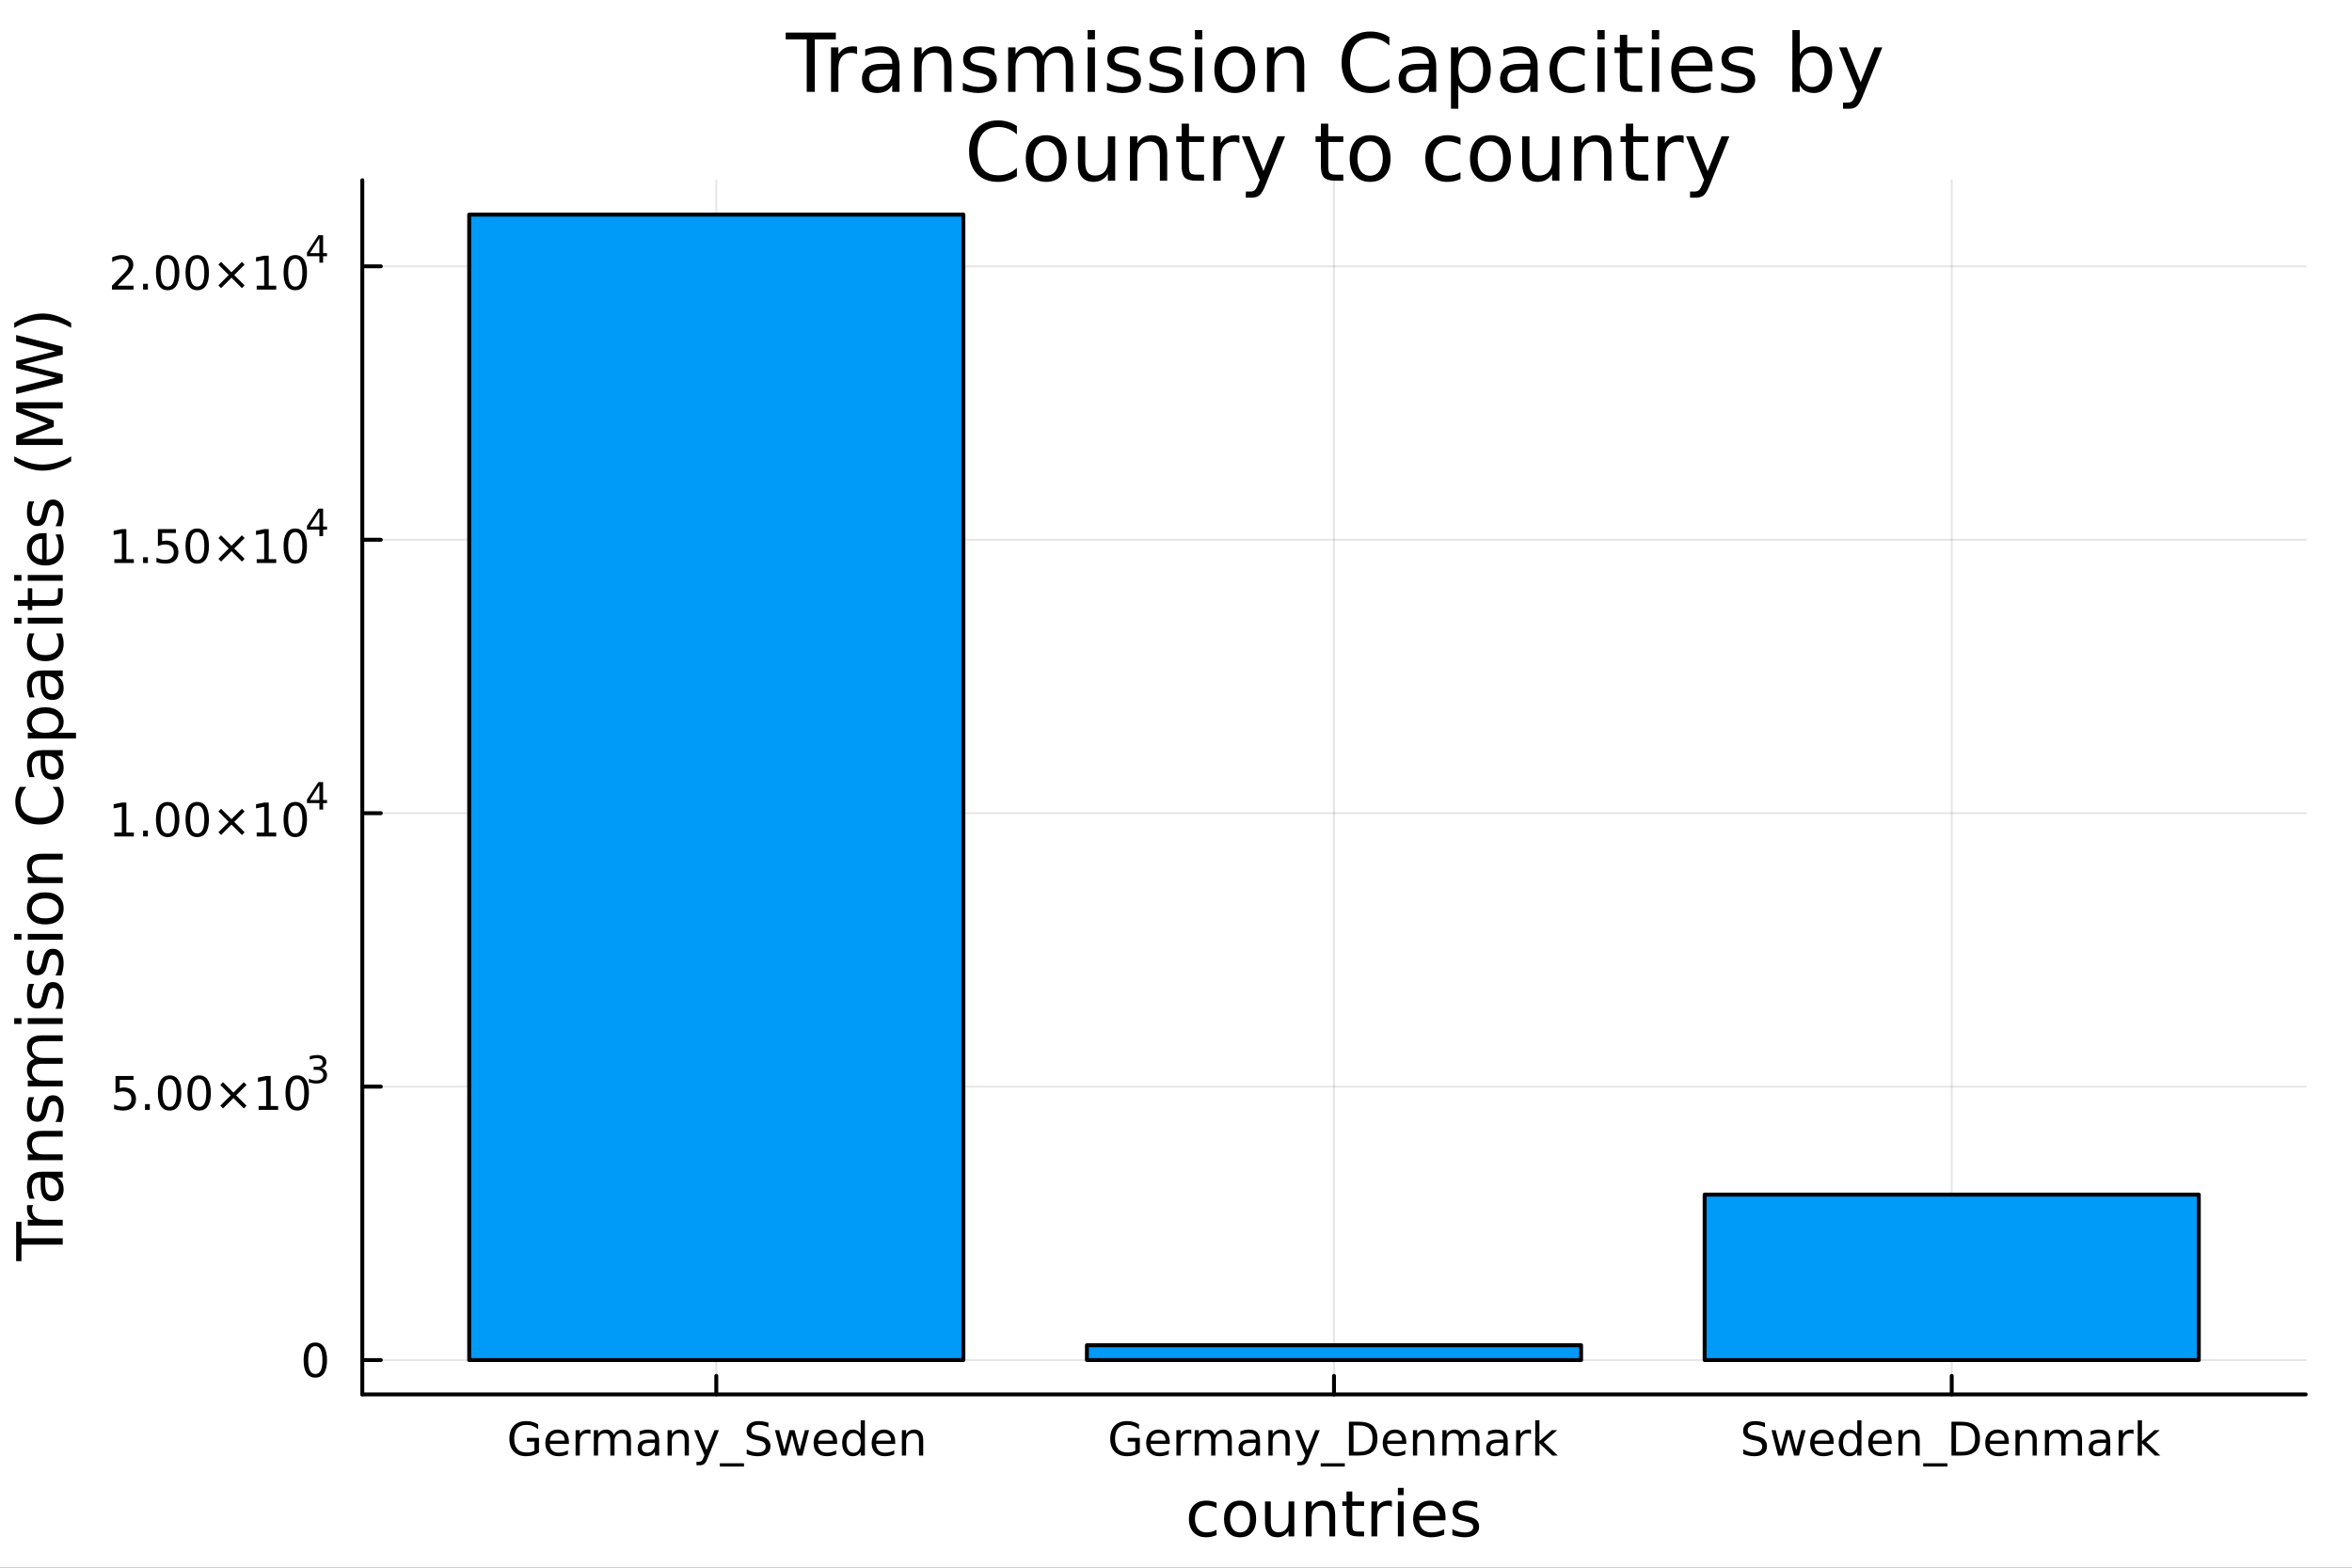 <?xml version="1.0" encoding="utf-8"?>
<svg xmlns="http://www.w3.org/2000/svg" xmlns:xlink="http://www.w3.org/1999/xlink" width="600" height="400" viewBox="0 0 2400 1600">
<rect x="0" y="0" width="2400" height="1600" fill="#333333" stroke="none"/>
<defs>
  <clipPath id="clip280">
    <rect x="0" y="0" width="2400" height="1600"/>
  </clipPath>
</defs>
<path clip-path="url(#clip280)" d="M0 1600 L2400 1600 L2400 0 L0 0  Z" fill="#ffffff" fill-rule="evenodd" fill-opacity="1"/>
<defs>
  <clipPath id="clip281">
    <rect x="480" y="0" width="1681" height="1600"/>
  </clipPath>
</defs>
<path clip-path="url(#clip280)" d="M369.703 1423.18 L2352.76 1423.18 L2352.76 183.952 L369.703 183.952  Z" fill="#ffffff" fill-rule="evenodd" fill-opacity="1"/>
<defs>
  <clipPath id="clip282">
    <rect x="369" y="183" width="1984" height="1240"/>
  </clipPath>
</defs>
<polyline clip-path="url(#clip282)" style="stroke:#000000; stroke-linecap:round; stroke-linejoin:round; stroke-width:2; stroke-opacity:0.1; fill:none" points="730.905,1423.18 730.905,183.952 "/>
<polyline clip-path="url(#clip282)" style="stroke:#000000; stroke-linecap:round; stroke-linejoin:round; stroke-width:2; stroke-opacity:0.1; fill:none" points="1361.23,1423.18 1361.23,183.952 "/>
<polyline clip-path="url(#clip282)" style="stroke:#000000; stroke-linecap:round; stroke-linejoin:round; stroke-width:2; stroke-opacity:0.1; fill:none" points="1991.55,1423.18 1991.55,183.952 "/>
<polyline clip-path="url(#clip280)" style="stroke:#000000; stroke-linecap:round; stroke-linejoin:round; stroke-width:4; stroke-opacity:1; fill:none" points="369.703,1423.18 2352.76,1423.18 "/>
<polyline clip-path="url(#clip280)" style="stroke:#000000; stroke-linecap:round; stroke-linejoin:round; stroke-width:4; stroke-opacity:1; fill:none" points="730.905,1423.18 730.905,1404.28 "/>
<polyline clip-path="url(#clip280)" style="stroke:#000000; stroke-linecap:round; stroke-linejoin:round; stroke-width:4; stroke-opacity:1; fill:none" points="1361.23,1423.18 1361.23,1404.28 "/>
<polyline clip-path="url(#clip280)" style="stroke:#000000; stroke-linecap:round; stroke-linejoin:round; stroke-width:4; stroke-opacity:1; fill:none" points="1991.55,1423.18 1991.55,1404.28 "/>
<path clip-path="url(#clip280)" d="M545.339 1480.65 L545.339 1471.37 L537.7 1471.37 L537.7 1467.52 L549.968 1467.52 L549.968 1482.36 Q547.26 1484.28 543.996 1485.28 Q540.732 1486.25 537.029 1486.25 Q528.927 1486.25 524.343 1481.53 Q519.783 1476.78 519.783 1468.33 Q519.783 1459.86 524.343 1455.14 Q528.927 1450.39 537.029 1450.39 Q540.408 1450.39 543.441 1451.23 Q546.496 1452.06 549.065 1453.68 L549.065 1458.66 Q546.473 1456.46 543.556 1455.35 Q540.64 1454.24 537.422 1454.24 Q531.079 1454.24 527.885 1457.78 Q524.714 1461.32 524.714 1468.33 Q524.714 1475.33 527.885 1478.87 Q531.079 1482.41 537.422 1482.41 Q539.899 1482.41 541.843 1481.99 Q543.788 1481.55 545.339 1480.65 Z" fill="#000000" fill-rule="nonzero" fill-opacity="1" /><path clip-path="url(#clip280)" d="M580.501 1471.55 L580.501 1473.64 L560.917 1473.64 Q561.195 1478.03 563.556 1480.35 Q565.94 1482.64 570.176 1482.64 Q572.63 1482.64 574.922 1482.04 Q577.237 1481.44 579.505 1480.23 L579.505 1484.26 Q577.213 1485.23 574.806 1485.74 Q572.399 1486.25 569.922 1486.25 Q563.718 1486.25 560.084 1482.64 Q556.473 1479.03 556.473 1472.87 Q556.473 1466.51 559.899 1462.78 Q563.348 1459.03 569.181 1459.03 Q574.413 1459.03 577.445 1462.41 Q580.501 1465.77 580.501 1471.55 M576.241 1470.3 Q576.195 1466.81 574.274 1464.72 Q572.376 1462.64 569.227 1462.64 Q565.663 1462.64 563.51 1464.65 Q561.38 1466.67 561.056 1470.33 L576.241 1470.3 Z" fill="#000000" fill-rule="nonzero" fill-opacity="1" /><path clip-path="url(#clip280)" d="M602.514 1463.64 Q601.797 1463.22 600.94 1463.03 Q600.107 1462.83 599.088 1462.83 Q595.477 1462.83 593.533 1465.19 Q591.612 1467.52 591.612 1471.92 L591.612 1485.58 L587.329 1485.58 L587.329 1459.65 L591.612 1459.65 L591.612 1463.68 Q592.954 1461.32 595.107 1460.19 Q597.26 1459.03 600.338 1459.03 Q600.778 1459.03 601.311 1459.1 Q601.843 1459.14 602.491 1459.26 L602.514 1463.64 Z" fill="#000000" fill-rule="nonzero" fill-opacity="1" /><path clip-path="url(#clip280)" d="M626.334 1464.63 Q627.931 1461.76 630.153 1460.39 Q632.375 1459.03 635.384 1459.03 Q639.435 1459.03 641.634 1461.88 Q643.833 1464.7 643.833 1469.93 L643.833 1485.58 L639.551 1485.58 L639.551 1470.07 Q639.551 1466.34 638.232 1464.54 Q636.912 1462.73 634.204 1462.73 Q630.894 1462.73 628.972 1464.93 Q627.051 1467.13 627.051 1470.93 L627.051 1485.58 L622.769 1485.58 L622.769 1470.07 Q622.769 1466.32 621.449 1464.54 Q620.13 1462.73 617.375 1462.73 Q614.111 1462.73 612.19 1464.95 Q610.269 1467.15 610.269 1470.93 L610.269 1485.58 L605.986 1485.58 L605.986 1459.65 L610.269 1459.65 L610.269 1463.68 Q611.727 1461.3 613.764 1460.16 Q615.801 1459.03 618.602 1459.03 Q621.426 1459.03 623.394 1460.46 Q625.385 1461.9 626.334 1464.63 Z" fill="#000000" fill-rule="nonzero" fill-opacity="1" /><path clip-path="url(#clip280)" d="M664.111 1472.55 Q658.949 1472.55 656.958 1473.73 Q654.968 1474.91 654.968 1477.76 Q654.968 1480.02 656.449 1481.37 Q657.954 1482.69 660.523 1482.69 Q664.065 1482.69 666.194 1480.19 Q668.347 1477.66 668.347 1473.5 L668.347 1472.55 L664.111 1472.55 M672.606 1470.79 L672.606 1485.58 L668.347 1485.58 L668.347 1481.64 Q666.889 1484.01 664.713 1485.14 Q662.537 1486.25 659.389 1486.25 Q655.408 1486.25 653.046 1484.03 Q650.708 1481.78 650.708 1478.03 Q650.708 1473.66 653.625 1471.44 Q656.565 1469.21 662.375 1469.21 L668.347 1469.21 L668.347 1468.8 Q668.347 1465.86 666.403 1464.26 Q664.482 1462.64 660.986 1462.64 Q658.764 1462.64 656.658 1463.17 Q654.551 1463.7 652.607 1464.77 L652.607 1460.83 Q654.945 1459.93 657.144 1459.49 Q659.343 1459.03 661.426 1459.03 Q667.051 1459.03 669.829 1461.95 Q672.606 1464.86 672.606 1470.79 Z" fill="#000000" fill-rule="nonzero" fill-opacity="1" /><path clip-path="url(#clip280)" d="M702.93 1469.93 L702.93 1485.58 L698.671 1485.58 L698.671 1470.07 Q698.671 1466.39 697.236 1464.56 Q695.801 1462.73 692.93 1462.73 Q689.481 1462.73 687.491 1464.93 Q685.5 1467.13 685.5 1470.93 L685.5 1485.58 L681.218 1485.58 L681.218 1459.65 L685.5 1459.65 L685.5 1463.68 Q687.028 1461.34 689.088 1460.19 Q691.171 1459.03 693.88 1459.03 Q698.347 1459.03 700.639 1461.81 Q702.93 1464.56 702.93 1469.93 Z" fill="#000000" fill-rule="nonzero" fill-opacity="1" /><path clip-path="url(#clip280)" d="M722.213 1487.99 Q720.407 1492.62 718.694 1494.03 Q716.981 1495.44 714.111 1495.44 L710.708 1495.44 L710.708 1491.88 L713.208 1491.88 Q714.967 1491.88 715.94 1491.04 Q716.912 1490.21 718.092 1487.11 L718.856 1485.16 L708.37 1459.65 L712.884 1459.65 L720.986 1479.93 L729.088 1459.65 L733.602 1459.65 L722.213 1487.99 Z" fill="#000000" fill-rule="nonzero" fill-opacity="1" /><path clip-path="url(#clip280)" d="M759.18 1493.45 L759.18 1496.76 L734.551 1496.76 L734.551 1493.45 L759.18 1493.45 Z" fill="#000000" fill-rule="nonzero" fill-opacity="1" /><path clip-path="url(#clip280)" d="M784.087 1452.15 L784.087 1456.71 Q781.425 1455.44 779.064 1454.82 Q776.703 1454.19 774.504 1454.19 Q770.685 1454.19 768.601 1455.67 Q766.541 1457.15 766.541 1459.89 Q766.541 1462.18 767.907 1463.36 Q769.296 1464.52 773.138 1465.23 L775.962 1465.81 Q781.194 1466.81 783.671 1469.33 Q786.171 1471.83 786.171 1476.04 Q786.171 1481.07 782.791 1483.66 Q779.435 1486.25 772.93 1486.25 Q770.476 1486.25 767.699 1485.7 Q764.944 1485.14 761.981 1484.05 L761.981 1479.24 Q764.828 1480.83 767.56 1481.64 Q770.291 1482.45 772.93 1482.45 Q776.935 1482.45 779.111 1480.88 Q781.286 1479.31 781.286 1476.39 Q781.286 1473.84 779.712 1472.41 Q778.161 1470.97 774.597 1470.26 L771.749 1469.7 Q766.518 1468.66 764.18 1466.44 Q761.842 1464.21 761.842 1460.26 Q761.842 1455.67 765.06 1453.03 Q768.3 1450.39 773.972 1450.39 Q776.402 1450.39 778.925 1450.83 Q781.449 1451.27 784.087 1452.15 Z" fill="#000000" fill-rule="nonzero" fill-opacity="1" /><path clip-path="url(#clip280)" d="M790.8 1459.65 L795.06 1459.65 L800.384 1479.89 L805.684 1459.65 L810.708 1459.65 L816.032 1479.89 L821.333 1459.65 L825.592 1459.65 L818.809 1485.58 L813.786 1485.58 L808.208 1464.33 L802.606 1485.58 L797.583 1485.58 L790.8 1459.65 Z" fill="#000000" fill-rule="nonzero" fill-opacity="1" /><path clip-path="url(#clip280)" d="M854.226 1471.55 L854.226 1473.64 L834.643 1473.64 Q834.92 1478.03 837.282 1480.35 Q839.666 1482.64 843.902 1482.64 Q846.356 1482.64 848.647 1482.04 Q850.962 1481.44 853.231 1480.23 L853.231 1484.26 Q850.939 1485.23 848.531 1485.74 Q846.124 1486.25 843.647 1486.25 Q837.444 1486.25 833.809 1482.64 Q830.198 1479.03 830.198 1472.87 Q830.198 1466.51 833.624 1462.78 Q837.073 1459.03 842.907 1459.03 Q848.138 1459.03 851.17 1462.41 Q854.226 1465.77 854.226 1471.55 M849.967 1470.3 Q849.92 1466.81 847.999 1464.72 Q846.101 1462.64 842.953 1462.64 Q839.388 1462.64 837.235 1464.65 Q835.106 1466.67 834.782 1470.33 L849.967 1470.3 Z" fill="#000000" fill-rule="nonzero" fill-opacity="1" /><path clip-path="url(#clip280)" d="M878.277 1463.59 L878.277 1449.56 L882.536 1449.56 L882.536 1485.58 L878.277 1485.58 L878.277 1481.69 Q876.934 1484.01 874.874 1485.14 Q872.837 1486.25 869.967 1486.25 Q865.267 1486.25 862.305 1482.5 Q859.365 1478.75 859.365 1472.64 Q859.365 1466.53 862.305 1462.78 Q865.267 1459.03 869.967 1459.03 Q872.837 1459.03 874.874 1460.16 Q876.934 1461.27 878.277 1463.59 M863.763 1472.64 Q863.763 1477.34 865.684 1480.02 Q867.629 1482.69 871.008 1482.69 Q874.388 1482.69 876.332 1480.02 Q878.277 1477.34 878.277 1472.64 Q878.277 1467.94 876.332 1465.28 Q874.388 1462.59 871.008 1462.59 Q867.629 1462.59 865.684 1465.28 Q863.763 1467.94 863.763 1472.64 Z" fill="#000000" fill-rule="nonzero" fill-opacity="1" /><path clip-path="url(#clip280)" d="M913.485 1471.55 L913.485 1473.64 L893.902 1473.64 Q894.179 1478.03 896.54 1480.35 Q898.925 1482.64 903.161 1482.64 Q905.615 1482.64 907.906 1482.04 Q910.221 1481.44 912.489 1480.23 L912.489 1484.26 Q910.198 1485.23 907.79 1485.74 Q905.383 1486.25 902.906 1486.25 Q896.703 1486.25 893.068 1482.64 Q889.457 1479.03 889.457 1472.87 Q889.457 1466.51 892.883 1462.78 Q896.332 1459.03 902.165 1459.03 Q907.397 1459.03 910.429 1462.41 Q913.485 1465.77 913.485 1471.55 M909.226 1470.3 Q909.179 1466.81 907.258 1464.72 Q905.36 1462.64 902.212 1462.64 Q898.647 1462.64 896.494 1464.65 Q894.365 1466.67 894.04 1470.33 L909.226 1470.3 Z" fill="#000000" fill-rule="nonzero" fill-opacity="1" /><path clip-path="url(#clip280)" d="M942.026 1469.93 L942.026 1485.58 L937.767 1485.58 L937.767 1470.07 Q937.767 1466.39 936.332 1464.56 Q934.897 1462.73 932.026 1462.73 Q928.577 1462.73 926.587 1464.93 Q924.596 1467.13 924.596 1470.93 L924.596 1485.58 L920.313 1485.58 L920.313 1459.65 L924.596 1459.65 L924.596 1463.68 Q926.124 1461.34 928.184 1460.19 Q930.267 1459.03 932.975 1459.03 Q937.443 1459.03 939.735 1461.81 Q942.026 1464.56 942.026 1469.93 Z" fill="#000000" fill-rule="nonzero" fill-opacity="1" /><path clip-path="url(#clip280)" d="M1158.44 1480.65 L1158.44 1471.37 L1150.8 1471.37 L1150.8 1467.52 L1163.07 1467.52 L1163.07 1482.36 Q1160.36 1484.28 1157.1 1485.28 Q1153.83 1486.25 1150.13 1486.25 Q1142.03 1486.25 1137.45 1481.53 Q1132.89 1476.78 1132.89 1468.33 Q1132.89 1459.86 1137.45 1455.14 Q1142.03 1450.39 1150.13 1450.39 Q1153.51 1450.39 1156.54 1451.23 Q1159.6 1452.06 1162.17 1453.68 L1162.17 1458.66 Q1159.58 1456.46 1156.66 1455.35 Q1153.74 1454.24 1150.52 1454.24 Q1144.18 1454.24 1140.99 1457.78 Q1137.82 1461.32 1137.82 1468.33 Q1137.82 1475.33 1140.99 1478.87 Q1144.18 1482.41 1150.52 1482.41 Q1153 1482.41 1154.95 1481.99 Q1156.89 1481.55 1158.44 1480.65 Z" fill="#000000" fill-rule="nonzero" fill-opacity="1" /><path clip-path="url(#clip280)" d="M1193.6 1471.55 L1193.6 1473.64 L1174.02 1473.64 Q1174.3 1478.03 1176.66 1480.35 Q1179.04 1482.64 1183.28 1482.64 Q1185.73 1482.64 1188.02 1482.04 Q1190.34 1481.44 1192.61 1480.23 L1192.61 1484.26 Q1190.32 1485.23 1187.91 1485.74 Q1185.5 1486.25 1183.02 1486.25 Q1176.82 1486.25 1173.19 1482.64 Q1169.58 1479.03 1169.58 1472.87 Q1169.58 1466.51 1173 1462.78 Q1176.45 1459.03 1182.28 1459.03 Q1187.52 1459.03 1190.55 1462.41 Q1193.6 1465.77 1193.6 1471.55 M1189.34 1470.3 Q1189.3 1466.81 1187.38 1464.72 Q1185.48 1462.64 1182.33 1462.64 Q1178.77 1462.64 1176.61 1464.65 Q1174.48 1466.67 1174.16 1470.33 L1189.34 1470.3 Z" fill="#000000" fill-rule="nonzero" fill-opacity="1" /><path clip-path="url(#clip280)" d="M1215.62 1463.64 Q1214.9 1463.22 1214.04 1463.03 Q1213.21 1462.83 1212.19 1462.83 Q1208.58 1462.83 1206.64 1465.19 Q1204.71 1467.52 1204.71 1471.92 L1204.71 1485.58 L1200.43 1485.58 L1200.43 1459.65 L1204.71 1459.65 L1204.71 1463.68 Q1206.06 1461.32 1208.21 1460.19 Q1210.36 1459.03 1213.44 1459.03 Q1213.88 1459.03 1214.41 1459.1 Q1214.95 1459.14 1215.59 1459.26 L1215.62 1463.64 Z" fill="#000000" fill-rule="nonzero" fill-opacity="1" /><path clip-path="url(#clip280)" d="M1239.44 1464.63 Q1241.03 1461.76 1243.26 1460.39 Q1245.48 1459.03 1248.49 1459.03 Q1252.54 1459.03 1254.74 1461.88 Q1256.94 1464.7 1256.94 1469.93 L1256.94 1485.58 L1252.65 1485.58 L1252.65 1470.07 Q1252.65 1466.34 1251.33 1464.54 Q1250.01 1462.73 1247.31 1462.73 Q1244 1462.73 1242.08 1464.93 Q1240.15 1467.13 1240.15 1470.93 L1240.15 1485.58 L1235.87 1485.58 L1235.87 1470.07 Q1235.87 1466.32 1234.55 1464.54 Q1233.23 1462.73 1230.48 1462.73 Q1227.21 1462.73 1225.29 1464.95 Q1223.37 1467.15 1223.37 1470.93 L1223.37 1485.58 L1219.09 1485.58 L1219.09 1459.65 L1223.37 1459.65 L1223.37 1463.68 Q1224.83 1461.3 1226.87 1460.16 Q1228.9 1459.03 1231.7 1459.03 Q1234.53 1459.03 1236.5 1460.46 Q1238.49 1461.9 1239.44 1464.63 Z" fill="#000000" fill-rule="nonzero" fill-opacity="1" /><path clip-path="url(#clip280)" d="M1277.21 1472.55 Q1272.05 1472.55 1270.06 1473.73 Q1268.07 1474.91 1268.07 1477.76 Q1268.07 1480.02 1269.55 1481.37 Q1271.06 1482.69 1273.63 1482.69 Q1277.17 1482.69 1279.3 1480.19 Q1281.45 1477.66 1281.45 1473.5 L1281.45 1472.55 L1277.21 1472.55 M1285.71 1470.79 L1285.71 1485.58 L1281.45 1485.58 L1281.45 1481.64 Q1279.99 1484.01 1277.82 1485.14 Q1275.64 1486.25 1272.49 1486.25 Q1268.51 1486.25 1266.15 1484.03 Q1263.81 1481.78 1263.81 1478.03 Q1263.81 1473.66 1266.73 1471.44 Q1269.67 1469.21 1275.48 1469.21 L1281.45 1469.21 L1281.45 1468.8 Q1281.45 1465.86 1279.51 1464.26 Q1277.58 1462.64 1274.09 1462.64 Q1271.87 1462.64 1269.76 1463.17 Q1267.65 1463.7 1265.71 1464.77 L1265.71 1460.83 Q1268.05 1459.93 1270.25 1459.49 Q1272.45 1459.03 1274.53 1459.03 Q1280.15 1459.03 1282.93 1461.95 Q1285.71 1464.86 1285.71 1470.79 Z" fill="#000000" fill-rule="nonzero" fill-opacity="1" /><path clip-path="url(#clip280)" d="M1316.03 1469.93 L1316.03 1485.58 L1311.77 1485.58 L1311.77 1470.07 Q1311.77 1466.39 1310.34 1464.56 Q1308.9 1462.73 1306.03 1462.73 Q1302.58 1462.73 1300.59 1464.93 Q1298.6 1467.13 1298.6 1470.93 L1298.6 1485.58 L1294.32 1485.58 L1294.32 1459.65 L1298.6 1459.65 L1298.6 1463.68 Q1300.13 1461.34 1302.19 1460.19 Q1304.27 1459.03 1306.98 1459.03 Q1311.45 1459.03 1313.74 1461.81 Q1316.03 1464.56 1316.03 1469.93 Z" fill="#000000" fill-rule="nonzero" fill-opacity="1" /><path clip-path="url(#clip280)" d="M1335.32 1487.99 Q1333.51 1492.62 1331.8 1494.03 Q1330.08 1495.44 1327.21 1495.44 L1323.81 1495.44 L1323.81 1491.88 L1326.31 1491.88 Q1328.07 1491.88 1329.04 1491.04 Q1330.01 1490.21 1331.2 1487.11 L1331.96 1485.16 L1321.47 1459.65 L1325.99 1459.65 L1334.09 1479.93 L1342.19 1459.65 L1346.7 1459.65 L1335.32 1487.99 Z" fill="#000000" fill-rule="nonzero" fill-opacity="1" /><path clip-path="url(#clip280)" d="M1372.28 1493.45 L1372.28 1496.76 L1347.65 1496.76 L1347.65 1493.45 L1372.28 1493.45 Z" fill="#000000" fill-rule="nonzero" fill-opacity="1" /><path clip-path="url(#clip280)" d="M1381.15 1454.86 L1381.15 1481.74 L1386.8 1481.74 Q1393.95 1481.74 1397.26 1478.5 Q1400.59 1475.26 1400.59 1468.27 Q1400.59 1461.32 1397.26 1458.1 Q1393.95 1454.86 1386.8 1454.86 L1381.15 1454.86 M1376.47 1451.02 L1386.08 1451.02 Q1396.13 1451.02 1400.82 1455.21 Q1405.52 1459.38 1405.52 1468.27 Q1405.52 1477.2 1400.8 1481.39 Q1396.08 1485.58 1386.08 1485.58 L1376.47 1485.58 L1376.47 1451.02 Z" fill="#000000" fill-rule="nonzero" fill-opacity="1" /><path clip-path="url(#clip280)" d="M1434.97 1471.55 L1434.97 1473.64 L1415.38 1473.64 Q1415.66 1478.03 1418.02 1480.35 Q1420.41 1482.64 1424.64 1482.64 Q1427.1 1482.64 1429.39 1482.04 Q1431.7 1481.44 1433.97 1480.23 L1433.97 1484.26 Q1431.68 1485.23 1429.27 1485.74 Q1426.87 1486.25 1424.39 1486.25 Q1418.19 1486.25 1414.55 1482.64 Q1410.94 1479.03 1410.94 1472.87 Q1410.94 1466.51 1414.37 1462.78 Q1417.82 1459.03 1423.65 1459.03 Q1428.88 1459.03 1431.91 1462.41 Q1434.97 1465.77 1434.97 1471.55 M1430.71 1470.3 Q1430.66 1466.81 1428.74 1464.72 Q1426.84 1462.64 1423.69 1462.64 Q1420.13 1462.64 1417.98 1464.65 Q1415.85 1466.67 1415.52 1470.33 L1430.71 1470.3 Z" fill="#000000" fill-rule="nonzero" fill-opacity="1" /><path clip-path="url(#clip280)" d="M1463.51 1469.93 L1463.51 1485.58 L1459.25 1485.58 L1459.25 1470.07 Q1459.25 1466.39 1457.81 1464.56 Q1456.38 1462.73 1453.51 1462.73 Q1450.06 1462.73 1448.07 1464.93 Q1446.08 1467.13 1446.08 1470.93 L1446.08 1485.58 L1441.8 1485.58 L1441.8 1459.65 L1446.08 1459.65 L1446.08 1463.68 Q1447.61 1461.34 1449.67 1460.19 Q1451.75 1459.03 1454.46 1459.03 Q1458.93 1459.03 1461.22 1461.81 Q1463.51 1464.56 1463.51 1469.93 Z" fill="#000000" fill-rule="nonzero" fill-opacity="1" /><path clip-path="url(#clip280)" d="M1492.19 1464.63 Q1493.79 1461.76 1496.01 1460.39 Q1498.23 1459.03 1501.24 1459.03 Q1505.29 1459.03 1507.49 1461.88 Q1509.69 1464.7 1509.69 1469.93 L1509.69 1485.58 L1505.41 1485.58 L1505.41 1470.07 Q1505.41 1466.34 1504.09 1464.54 Q1502.77 1462.73 1500.06 1462.73 Q1496.75 1462.73 1494.83 1464.93 Q1492.91 1467.13 1492.91 1470.93 L1492.91 1485.58 L1488.62 1485.58 L1488.62 1470.07 Q1488.62 1466.32 1487.31 1464.54 Q1485.99 1462.73 1483.23 1462.73 Q1479.97 1462.73 1478.05 1464.95 Q1476.12 1467.15 1476.12 1470.93 L1476.12 1485.58 L1471.84 1485.58 L1471.84 1459.65 L1476.12 1459.65 L1476.12 1463.68 Q1477.58 1461.3 1479.62 1460.16 Q1481.66 1459.03 1484.46 1459.03 Q1487.28 1459.03 1489.25 1460.46 Q1491.24 1461.9 1492.19 1464.63 Z" fill="#000000" fill-rule="nonzero" fill-opacity="1" /><path clip-path="url(#clip280)" d="M1529.97 1472.55 Q1524.81 1472.55 1522.81 1473.73 Q1520.82 1474.91 1520.82 1477.76 Q1520.82 1480.02 1522.31 1481.37 Q1523.81 1482.69 1526.38 1482.69 Q1529.92 1482.69 1532.05 1480.19 Q1534.2 1477.66 1534.2 1473.5 L1534.2 1472.55 L1529.97 1472.55 M1538.46 1470.79 L1538.46 1485.58 L1534.2 1485.58 L1534.2 1481.64 Q1532.74 1484.01 1530.57 1485.14 Q1528.39 1486.25 1525.24 1486.25 Q1521.26 1486.25 1518.9 1484.03 Q1516.56 1481.78 1516.56 1478.03 Q1516.56 1473.66 1519.48 1471.44 Q1522.42 1469.21 1528.23 1469.21 L1534.2 1469.21 L1534.2 1468.8 Q1534.2 1465.86 1532.26 1464.26 Q1530.34 1462.64 1526.84 1462.64 Q1524.62 1462.64 1522.51 1463.17 Q1520.41 1463.7 1518.46 1464.77 L1518.46 1460.83 Q1520.8 1459.93 1523 1459.49 Q1525.2 1459.03 1527.28 1459.03 Q1532.91 1459.03 1535.68 1461.95 Q1538.46 1464.86 1538.46 1470.79 Z" fill="#000000" fill-rule="nonzero" fill-opacity="1" /><path clip-path="url(#clip280)" d="M1562.26 1463.64 Q1561.54 1463.22 1560.68 1463.03 Q1559.85 1462.83 1558.83 1462.83 Q1555.22 1462.83 1553.28 1465.19 Q1551.36 1467.52 1551.36 1471.92 L1551.36 1485.58 L1547.07 1485.58 L1547.07 1459.65 L1551.36 1459.65 L1551.36 1463.68 Q1552.7 1461.32 1554.85 1460.19 Q1557 1459.03 1560.08 1459.03 Q1560.52 1459.03 1561.05 1459.1 Q1561.59 1459.14 1562.24 1459.26 L1562.26 1463.64 Z" fill="#000000" fill-rule="nonzero" fill-opacity="1" /><path clip-path="url(#clip280)" d="M1566.56 1449.56 L1570.85 1449.56 L1570.85 1470.83 L1583.55 1459.65 L1588.99 1459.65 L1575.24 1471.78 L1589.57 1485.58 L1584.02 1485.58 L1570.85 1472.92 L1570.85 1485.58 L1566.56 1485.58 L1566.56 1449.56 Z" fill="#000000" fill-rule="nonzero" fill-opacity="1" /><path clip-path="url(#clip280)" d="M1800.97 1452.15 L1800.97 1456.71 Q1798.3 1455.44 1795.94 1454.82 Q1793.58 1454.19 1791.38 1454.19 Q1787.56 1454.19 1785.48 1455.67 Q1783.42 1457.15 1783.42 1459.89 Q1783.42 1462.18 1784.78 1463.36 Q1786.17 1464.52 1790.02 1465.23 L1792.84 1465.81 Q1798.07 1466.81 1800.55 1469.33 Q1803.05 1471.83 1803.05 1476.04 Q1803.05 1481.07 1799.67 1483.66 Q1796.31 1486.25 1789.81 1486.25 Q1787.35 1486.25 1784.58 1485.7 Q1781.82 1485.14 1778.86 1484.05 L1778.86 1479.24 Q1781.71 1480.83 1784.44 1481.64 Q1787.17 1482.45 1789.81 1482.45 Q1793.81 1482.45 1795.99 1480.88 Q1798.16 1479.31 1798.16 1476.39 Q1798.16 1473.84 1796.59 1472.41 Q1795.04 1470.97 1791.47 1470.26 L1788.63 1469.7 Q1783.4 1468.66 1781.06 1466.44 Q1778.72 1464.21 1778.72 1460.26 Q1778.72 1455.67 1781.94 1453.03 Q1785.18 1450.39 1790.85 1450.39 Q1793.28 1450.39 1795.8 1450.83 Q1798.33 1451.27 1800.97 1452.15 Z" fill="#000000" fill-rule="nonzero" fill-opacity="1" /><path clip-path="url(#clip280)" d="M1807.68 1459.65 L1811.94 1459.65 L1817.26 1479.89 L1822.56 1459.65 L1827.59 1459.65 L1832.91 1479.89 L1838.21 1459.65 L1842.47 1459.65 L1835.69 1485.58 L1830.66 1485.58 L1825.09 1464.33 L1819.48 1485.58 L1814.46 1485.58 L1807.68 1459.65 Z" fill="#000000" fill-rule="nonzero" fill-opacity="1" /><path clip-path="url(#clip280)" d="M1871.1 1471.55 L1871.1 1473.64 L1851.52 1473.64 Q1851.8 1478.03 1854.16 1480.35 Q1856.54 1482.64 1860.78 1482.64 Q1863.23 1482.64 1865.53 1482.04 Q1867.84 1481.44 1870.11 1480.23 L1870.11 1484.26 Q1867.82 1485.23 1865.41 1485.74 Q1863 1486.25 1860.53 1486.25 Q1854.32 1486.25 1850.69 1482.64 Q1847.08 1479.03 1847.08 1472.87 Q1847.08 1466.51 1850.5 1462.78 Q1853.95 1459.03 1859.78 1459.03 Q1865.02 1459.03 1868.05 1462.41 Q1871.1 1465.77 1871.1 1471.55 M1866.84 1470.3 Q1866.8 1466.81 1864.88 1464.72 Q1862.98 1462.64 1859.83 1462.64 Q1856.27 1462.64 1854.11 1464.65 Q1851.98 1466.67 1851.66 1470.33 L1866.84 1470.3 Z" fill="#000000" fill-rule="nonzero" fill-opacity="1" /><path clip-path="url(#clip280)" d="M1895.15 1463.59 L1895.15 1449.56 L1899.41 1449.56 L1899.41 1485.58 L1895.15 1485.58 L1895.15 1481.69 Q1893.81 1484.01 1891.75 1485.14 Q1889.71 1486.25 1886.84 1486.25 Q1882.15 1486.25 1879.18 1482.5 Q1876.24 1478.75 1876.24 1472.64 Q1876.24 1466.53 1879.18 1462.78 Q1882.15 1459.03 1886.84 1459.03 Q1889.71 1459.03 1891.75 1460.16 Q1893.81 1461.27 1895.15 1463.59 M1880.64 1472.64 Q1880.64 1477.34 1882.56 1480.02 Q1884.51 1482.69 1887.89 1482.69 Q1891.27 1482.69 1893.21 1480.02 Q1895.15 1477.34 1895.15 1472.64 Q1895.15 1467.94 1893.21 1465.28 Q1891.27 1462.59 1887.89 1462.59 Q1884.51 1462.59 1882.56 1465.28 Q1880.64 1467.94 1880.64 1472.64 Z" fill="#000000" fill-rule="nonzero" fill-opacity="1" /><path clip-path="url(#clip280)" d="M1930.36 1471.55 L1930.36 1473.64 L1910.78 1473.64 Q1911.06 1478.03 1913.42 1480.35 Q1915.8 1482.64 1920.04 1482.64 Q1922.49 1482.64 1924.78 1482.04 Q1927.1 1481.44 1929.37 1480.23 L1929.37 1484.26 Q1927.08 1485.23 1924.67 1485.74 Q1922.26 1486.25 1919.78 1486.25 Q1913.58 1486.25 1909.95 1482.64 Q1906.34 1479.03 1906.34 1472.87 Q1906.34 1466.51 1909.76 1462.78 Q1913.21 1459.03 1919.04 1459.03 Q1924.27 1459.03 1927.31 1462.41 Q1930.36 1465.77 1930.36 1471.55 M1926.1 1470.3 Q1926.06 1466.81 1924.14 1464.72 Q1922.24 1462.64 1919.09 1462.64 Q1915.52 1462.64 1913.37 1464.65 Q1911.24 1466.67 1910.92 1470.33 L1926.1 1470.3 Z" fill="#000000" fill-rule="nonzero" fill-opacity="1" /><path clip-path="url(#clip280)" d="M1958.9 1469.93 L1958.9 1485.58 L1954.65 1485.58 L1954.65 1470.07 Q1954.65 1466.39 1953.21 1464.56 Q1951.77 1462.73 1948.9 1462.73 Q1945.46 1462.73 1943.46 1464.93 Q1941.47 1467.13 1941.47 1470.93 L1941.47 1485.58 L1937.19 1485.58 L1937.19 1459.65 L1941.47 1459.65 L1941.47 1463.68 Q1943 1461.34 1945.06 1460.19 Q1947.15 1459.03 1949.85 1459.03 Q1954.32 1459.03 1956.61 1461.81 Q1958.9 1464.56 1958.9 1469.93 Z" fill="#000000" fill-rule="nonzero" fill-opacity="1" /><path clip-path="url(#clip280)" d="M1987.1 1493.45 L1987.1 1496.76 L1962.47 1496.76 L1962.47 1493.45 L1987.1 1493.45 Z" fill="#000000" fill-rule="nonzero" fill-opacity="1" /><path clip-path="url(#clip280)" d="M1995.96 1454.86 L1995.96 1481.74 L2001.61 1481.74 Q2008.77 1481.74 2012.08 1478.5 Q2015.41 1475.26 2015.41 1468.27 Q2015.41 1461.32 2012.08 1458.1 Q2008.77 1454.86 2001.61 1454.86 L1995.96 1454.86 M1991.29 1451.02 L2000.89 1451.02 Q2010.94 1451.02 2015.64 1455.21 Q2020.34 1459.38 2020.34 1468.27 Q2020.34 1477.2 2015.62 1481.39 Q2010.89 1485.58 2000.89 1485.58 L1991.29 1485.58 L1991.29 1451.02 Z" fill="#000000" fill-rule="nonzero" fill-opacity="1" /><path clip-path="url(#clip280)" d="M2049.78 1471.55 L2049.78 1473.64 L2030.2 1473.64 Q2030.48 1478.03 2032.84 1480.35 Q2035.22 1482.64 2039.46 1482.64 Q2041.91 1482.64 2044.2 1482.04 Q2046.52 1481.44 2048.79 1480.23 L2048.79 1484.26 Q2046.5 1485.23 2044.09 1485.74 Q2041.68 1486.25 2039.2 1486.25 Q2033 1486.25 2029.37 1482.64 Q2025.76 1479.03 2025.76 1472.87 Q2025.76 1466.51 2029.18 1462.78 Q2032.63 1459.03 2038.46 1459.03 Q2043.7 1459.03 2046.73 1462.41 Q2049.78 1465.77 2049.78 1471.55 M2045.52 1470.3 Q2045.48 1466.81 2043.56 1464.72 Q2041.66 1462.64 2038.51 1462.64 Q2034.95 1462.64 2032.79 1464.65 Q2030.66 1466.67 2030.34 1470.33 L2045.52 1470.3 Z" fill="#000000" fill-rule="nonzero" fill-opacity="1" /><path clip-path="url(#clip280)" d="M2078.32 1469.93 L2078.32 1485.58 L2074.07 1485.58 L2074.07 1470.07 Q2074.07 1466.39 2072.63 1464.56 Q2071.2 1462.73 2068.32 1462.73 Q2064.88 1462.73 2062.89 1464.93 Q2060.89 1467.13 2060.89 1470.93 L2060.89 1485.58 L2056.61 1485.58 L2056.61 1459.65 L2060.89 1459.65 L2060.89 1463.68 Q2062.42 1461.34 2064.48 1460.19 Q2066.57 1459.03 2069.27 1459.03 Q2073.74 1459.03 2076.03 1461.81 Q2078.32 1464.56 2078.32 1469.93 Z" fill="#000000" fill-rule="nonzero" fill-opacity="1" /><path clip-path="url(#clip280)" d="M2107.01 1464.63 Q2108.6 1461.76 2110.82 1460.39 Q2113.05 1459.03 2116.06 1459.03 Q2120.11 1459.03 2122.31 1461.88 Q2124.51 1464.7 2124.51 1469.93 L2124.51 1485.58 L2120.22 1485.58 L2120.22 1470.07 Q2120.22 1466.34 2118.9 1464.54 Q2117.58 1462.73 2114.88 1462.73 Q2111.57 1462.73 2109.64 1464.93 Q2107.72 1467.13 2107.72 1470.93 L2107.72 1485.58 L2103.44 1485.58 L2103.44 1470.07 Q2103.44 1466.32 2102.12 1464.54 Q2100.8 1462.73 2098.05 1462.73 Q2094.78 1462.73 2092.86 1464.95 Q2090.94 1467.15 2090.94 1470.93 L2090.94 1485.58 L2086.66 1485.58 L2086.66 1459.65 L2090.94 1459.65 L2090.94 1463.68 Q2092.4 1461.3 2094.44 1460.16 Q2096.47 1459.03 2099.27 1459.03 Q2102.1 1459.03 2104.07 1460.46 Q2106.06 1461.9 2107.01 1464.63 Z" fill="#000000" fill-rule="nonzero" fill-opacity="1" /><path clip-path="url(#clip280)" d="M2144.78 1472.55 Q2139.62 1472.55 2137.63 1473.73 Q2135.64 1474.91 2135.64 1477.76 Q2135.64 1480.02 2137.12 1481.37 Q2138.63 1482.69 2141.19 1482.69 Q2144.74 1482.69 2146.87 1480.19 Q2149.02 1477.66 2149.02 1473.5 L2149.02 1472.55 L2144.78 1472.55 M2153.28 1470.79 L2153.28 1485.58 L2149.02 1485.58 L2149.02 1481.64 Q2147.56 1484.01 2145.38 1485.14 Q2143.21 1486.25 2140.06 1486.25 Q2136.08 1486.25 2133.72 1484.03 Q2131.38 1481.78 2131.38 1478.03 Q2131.38 1473.66 2134.3 1471.44 Q2137.24 1469.21 2143.05 1469.21 L2149.02 1469.21 L2149.02 1468.8 Q2149.02 1465.86 2147.07 1464.26 Q2145.15 1462.64 2141.66 1462.64 Q2139.44 1462.64 2137.33 1463.17 Q2135.22 1463.7 2133.28 1464.77 L2133.28 1460.83 Q2135.62 1459.93 2137.82 1459.49 Q2140.01 1459.03 2142.1 1459.03 Q2147.72 1459.03 2150.5 1461.95 Q2153.28 1464.86 2153.28 1470.79 Z" fill="#000000" fill-rule="nonzero" fill-opacity="1" /><path clip-path="url(#clip280)" d="M2177.07 1463.64 Q2176.36 1463.22 2175.5 1463.03 Q2174.67 1462.83 2173.65 1462.83 Q2170.04 1462.83 2168.09 1465.19 Q2166.17 1467.52 2166.17 1471.92 L2166.17 1485.58 L2161.89 1485.58 L2161.89 1459.65 L2166.17 1459.65 L2166.17 1463.68 Q2167.51 1461.32 2169.67 1460.19 Q2171.82 1459.03 2174.9 1459.03 Q2175.34 1459.03 2175.87 1459.1 Q2176.4 1459.14 2177.05 1459.26 L2177.07 1463.64 Z" fill="#000000" fill-rule="nonzero" fill-opacity="1" /><path clip-path="url(#clip280)" d="M2181.38 1449.56 L2185.66 1449.56 L2185.66 1470.83 L2198.37 1459.65 L2203.81 1459.65 L2190.06 1471.78 L2204.39 1485.58 L2198.83 1485.58 L2185.66 1472.92 L2185.66 1485.58 L2181.38 1485.58 L2181.38 1449.56 Z" fill="#000000" fill-rule="nonzero" fill-opacity="1" /><path clip-path="url(#clip280)" d="M1241.38 1533.76 L1241.38 1539.24 Q1238.9 1537.87 1236.38 1537.2 Q1233.9 1536.5 1231.35 1536.5 Q1225.66 1536.5 1222.51 1540.13 Q1219.35 1543.73 1219.35 1550.25 Q1219.35 1556.78 1222.51 1560.4 Q1225.66 1564 1231.35 1564 Q1233.9 1564 1236.38 1563.33 Q1238.9 1562.63 1241.38 1561.26 L1241.38 1566.68 Q1238.93 1567.82 1236.29 1568.39 Q1233.68 1568.97 1230.72 1568.97 Q1222.66 1568.97 1217.92 1563.91 Q1213.18 1558.85 1213.18 1550.25 Q1213.18 1541.53 1217.95 1536.53 Q1222.76 1531.54 1231.1 1531.54 Q1233.8 1531.54 1236.38 1532.11 Q1238.96 1532.65 1241.38 1533.76 Z" fill="#000000" fill-rule="nonzero" fill-opacity="1" /><path clip-path="url(#clip280)" d="M1265.38 1536.5 Q1260.67 1536.5 1257.93 1540.19 Q1255.19 1543.85 1255.19 1550.25 Q1255.19 1556.65 1257.9 1560.34 Q1260.64 1564 1265.38 1564 Q1270.06 1564 1272.79 1560.31 Q1275.53 1556.62 1275.53 1550.25 Q1275.53 1543.92 1272.79 1540.23 Q1270.06 1536.5 1265.38 1536.5 M1265.38 1531.54 Q1273.02 1531.54 1277.38 1536.5 Q1281.74 1541.47 1281.74 1550.25 Q1281.74 1559 1277.38 1564 Q1273.02 1568.97 1265.38 1568.97 Q1257.71 1568.97 1253.35 1564 Q1249.02 1559 1249.02 1550.25 Q1249.02 1541.47 1253.35 1536.5 Q1257.71 1531.54 1265.38 1531.54 Z" fill="#000000" fill-rule="nonzero" fill-opacity="1" /><path clip-path="url(#clip280)" d="M1290.84 1553.98 L1290.84 1532.4 L1296.7 1532.4 L1296.7 1553.75 Q1296.7 1558.81 1298.67 1561.36 Q1300.64 1563.87 1304.59 1563.87 Q1309.33 1563.87 1312.07 1560.85 Q1314.84 1557.83 1314.84 1552.61 L1314.84 1532.4 L1320.7 1532.4 L1320.7 1568.04 L1314.84 1568.04 L1314.84 1562.57 Q1312.71 1565.82 1309.87 1567.41 Q1307.07 1568.97 1303.35 1568.97 Q1297.21 1568.97 1294.02 1565.15 Q1290.84 1561.33 1290.84 1553.98 M1305.58 1531.54 L1305.58 1531.54 Z" fill="#000000" fill-rule="nonzero" fill-opacity="1" /><path clip-path="url(#clip280)" d="M1362.39 1546.53 L1362.39 1568.04 L1356.53 1568.04 L1356.53 1546.72 Q1356.53 1541.66 1354.56 1539.14 Q1352.59 1536.63 1348.64 1536.63 Q1343.9 1536.63 1341.16 1539.65 Q1338.42 1542.68 1338.42 1547.9 L1338.42 1568.04 L1332.54 1568.04 L1332.54 1532.4 L1338.42 1532.4 L1338.42 1537.93 Q1340.53 1534.72 1343.36 1533.13 Q1346.22 1531.54 1349.95 1531.54 Q1356.09 1531.54 1359.24 1535.36 Q1362.39 1539.14 1362.39 1546.53 Z" fill="#000000" fill-rule="nonzero" fill-opacity="1" /><path clip-path="url(#clip280)" d="M1379.87 1522.27 L1379.87 1532.4 L1391.93 1532.4 L1391.93 1536.95 L1379.87 1536.95 L1379.87 1556.3 Q1379.87 1560.66 1381.04 1561.9 Q1382.25 1563.14 1385.91 1563.14 L1391.93 1563.14 L1391.93 1568.04 L1385.91 1568.04 Q1379.13 1568.04 1376.56 1565.53 Q1373.98 1562.98 1373.98 1556.3 L1373.98 1536.95 L1369.68 1536.95 L1369.68 1532.4 L1373.98 1532.4 L1373.98 1522.27 L1379.87 1522.27 Z" fill="#000000" fill-rule="nonzero" fill-opacity="1" /><path clip-path="url(#clip280)" d="M1420.29 1537.87 Q1419.3 1537.3 1418.12 1537.04 Q1416.98 1536.76 1415.58 1536.76 Q1410.61 1536.76 1407.94 1540 Q1405.3 1543.22 1405.3 1549.27 L1405.3 1568.04 L1399.41 1568.04 L1399.41 1532.4 L1405.3 1532.4 L1405.3 1537.93 Q1407.14 1534.69 1410.1 1533.13 Q1413.06 1531.54 1417.3 1531.54 Q1417.9 1531.54 1418.63 1531.63 Q1419.36 1531.7 1420.26 1531.85 L1420.29 1537.87 Z" fill="#000000" fill-rule="nonzero" fill-opacity="1" /><path clip-path="url(#clip280)" d="M1426.43 1532.4 L1432.29 1532.4 L1432.29 1568.04 L1426.43 1568.04 L1426.43 1532.4 M1426.43 1518.52 L1432.29 1518.52 L1432.29 1525.93 L1426.43 1525.93 L1426.43 1518.52 Z" fill="#000000" fill-rule="nonzero" fill-opacity="1" /><path clip-path="url(#clip280)" d="M1475.03 1548.76 L1475.03 1551.62 L1448.11 1551.62 Q1448.49 1557.67 1451.73 1560.85 Q1455.01 1564 1460.84 1564 Q1464.21 1564 1467.36 1563.17 Q1470.54 1562.35 1473.66 1560.69 L1473.66 1566.23 Q1470.51 1567.57 1467.2 1568.27 Q1463.89 1568.97 1460.49 1568.97 Q1451.96 1568.97 1446.96 1564 Q1441.99 1559.04 1441.99 1550.57 Q1441.99 1541.82 1446.71 1536.69 Q1451.45 1531.54 1459.47 1531.54 Q1466.66 1531.54 1470.83 1536.18 Q1475.03 1540.8 1475.03 1548.76 M1469.18 1547.04 Q1469.11 1542.23 1466.47 1539.37 Q1463.86 1536.5 1459.53 1536.5 Q1454.63 1536.5 1451.67 1539.27 Q1448.74 1542.04 1448.3 1547.07 L1469.18 1547.04 Z" fill="#000000" fill-rule="nonzero" fill-opacity="1" /><path clip-path="url(#clip280)" d="M1507.37 1533.45 L1507.37 1538.98 Q1504.89 1537.71 1502.21 1537.07 Q1499.54 1536.44 1496.68 1536.44 Q1492.32 1536.44 1490.12 1537.77 Q1487.95 1539.11 1487.95 1541.79 Q1487.95 1543.82 1489.51 1545 Q1491.07 1546.15 1495.78 1547.2 L1497.79 1547.64 Q1504.03 1548.98 1506.64 1551.43 Q1509.28 1553.85 1509.28 1558.21 Q1509.28 1563.17 1505.33 1566.07 Q1501.42 1568.97 1494.54 1568.97 Q1491.68 1568.97 1488.56 1568.39 Q1485.47 1567.85 1482.03 1566.74 L1482.03 1560.69 Q1485.28 1562.38 1488.43 1563.24 Q1491.58 1564.07 1494.67 1564.07 Q1498.81 1564.07 1501.04 1562.66 Q1503.26 1561.23 1503.26 1558.65 Q1503.26 1556.27 1501.64 1554.99 Q1500.05 1553.72 1494.61 1552.54 L1492.57 1552.07 Q1487.13 1550.92 1484.71 1548.56 Q1482.29 1546.18 1482.29 1542.04 Q1482.29 1537.01 1485.85 1534.27 Q1489.42 1531.54 1495.98 1531.54 Q1499.22 1531.54 1502.09 1532.01 Q1504.95 1532.49 1507.37 1533.45 Z" fill="#000000" fill-rule="nonzero" fill-opacity="1" /><polyline clip-path="url(#clip282)" style="stroke:#000000; stroke-linecap:round; stroke-linejoin:round; stroke-width:2; stroke-opacity:0.1; fill:none" points="369.703,1388.11 2352.76,1388.11 "/>
<polyline clip-path="url(#clip282)" style="stroke:#000000; stroke-linecap:round; stroke-linejoin:round; stroke-width:2; stroke-opacity:0.1; fill:none" points="369.703,1109.03 2352.76,1109.03 "/>
<polyline clip-path="url(#clip282)" style="stroke:#000000; stroke-linecap:round; stroke-linejoin:round; stroke-width:2; stroke-opacity:0.1; fill:none" points="369.703,829.954 2352.76,829.954 "/>
<polyline clip-path="url(#clip282)" style="stroke:#000000; stroke-linecap:round; stroke-linejoin:round; stroke-width:2; stroke-opacity:0.1; fill:none" points="369.703,550.877 2352.76,550.877 "/>
<polyline clip-path="url(#clip282)" style="stroke:#000000; stroke-linecap:round; stroke-linejoin:round; stroke-width:2; stroke-opacity:0.1; fill:none" points="369.703,271.801 2352.76,271.801 "/>
<polyline clip-path="url(#clip280)" style="stroke:#000000; stroke-linecap:round; stroke-linejoin:round; stroke-width:4; stroke-opacity:1; fill:none" points="369.703,1423.18 369.703,183.952 "/>
<polyline clip-path="url(#clip280)" style="stroke:#000000; stroke-linecap:round; stroke-linejoin:round; stroke-width:4; stroke-opacity:1; fill:none" points="369.703,1388.11 388.601,1388.11 "/>
<polyline clip-path="url(#clip280)" style="stroke:#000000; stroke-linecap:round; stroke-linejoin:round; stroke-width:4; stroke-opacity:1; fill:none" points="369.703,1109.03 388.601,1109.03 "/>
<polyline clip-path="url(#clip280)" style="stroke:#000000; stroke-linecap:round; stroke-linejoin:round; stroke-width:4; stroke-opacity:1; fill:none" points="369.703,829.954 388.601,829.954 "/>
<polyline clip-path="url(#clip280)" style="stroke:#000000; stroke-linecap:round; stroke-linejoin:round; stroke-width:4; stroke-opacity:1; fill:none" points="369.703,550.877 388.601,550.877 "/>
<polyline clip-path="url(#clip280)" style="stroke:#000000; stroke-linecap:round; stroke-linejoin:round; stroke-width:4; stroke-opacity:1; fill:none" points="369.703,271.801 388.601,271.801 "/>
<path clip-path="url(#clip280)" d="M321.759 1373.91 Q318.148 1373.91 316.319 1377.47 Q314.514 1381.01 314.514 1388.14 Q314.514 1395.25 316.319 1398.81 Q318.148 1402.35 321.759 1402.35 Q325.393 1402.35 327.199 1398.81 Q329.028 1395.25 329.028 1388.14 Q329.028 1381.01 327.199 1377.47 Q325.393 1373.91 321.759 1373.91 M321.759 1370.2 Q327.569 1370.2 330.625 1374.81 Q333.703 1379.39 333.703 1388.14 Q333.703 1396.87 330.625 1401.48 Q327.569 1406.06 321.759 1406.06 Q315.949 1406.06 312.87 1401.48 Q309.815 1396.87 309.815 1388.14 Q309.815 1379.39 312.87 1374.81 Q315.949 1370.2 321.759 1370.2 Z" fill="#000000" fill-rule="nonzero" fill-opacity="1" /><path clip-path="url(#clip280)" d="M117.878 1098.2 L136.235 1098.2 L136.235 1102.13 L122.161 1102.13 L122.161 1110.61 Q123.179 1110.26 124.198 1110.1 Q125.216 1109.91 126.235 1109.91 Q132.022 1109.91 135.402 1113.08 Q138.781 1116.25 138.781 1121.67 Q138.781 1127.25 135.309 1130.35 Q131.837 1133.43 125.517 1133.43 Q123.341 1133.43 121.073 1133.06 Q118.828 1132.69 116.42 1131.95 L116.42 1127.25 Q118.503 1128.38 120.726 1128.94 Q122.948 1129.49 125.425 1129.49 Q129.429 1129.49 131.767 1127.39 Q134.105 1125.28 134.105 1121.67 Q134.105 1118.06 131.767 1115.95 Q129.429 1113.85 125.425 1113.85 Q123.55 1113.85 121.675 1114.26 Q119.823 1114.68 117.878 1115.56 L117.878 1098.2 Z" fill="#000000" fill-rule="nonzero" fill-opacity="1" /><path clip-path="url(#clip280)" d="M147.994 1126.88 L152.878 1126.88 L152.878 1132.76 L147.994 1132.76 L147.994 1126.88 Z" fill="#000000" fill-rule="nonzero" fill-opacity="1" /><path clip-path="url(#clip280)" d="M173.063 1101.28 Q169.452 1101.28 167.624 1104.84 Q165.818 1108.38 165.818 1115.51 Q165.818 1122.62 167.624 1126.18 Q169.452 1129.73 173.063 1129.73 Q176.698 1129.73 178.503 1126.18 Q180.332 1122.62 180.332 1115.51 Q180.332 1108.38 178.503 1104.84 Q176.698 1101.28 173.063 1101.28 M173.063 1097.57 Q178.874 1097.57 181.929 1102.18 Q185.008 1106.76 185.008 1115.51 Q185.008 1124.24 181.929 1128.85 Q178.874 1133.43 173.063 1133.43 Q167.253 1133.43 164.175 1128.85 Q161.119 1124.24 161.119 1115.51 Q161.119 1106.76 164.175 1102.18 Q167.253 1097.57 173.063 1097.57 Z" fill="#000000" fill-rule="nonzero" fill-opacity="1" /><path clip-path="url(#clip280)" d="M203.225 1101.28 Q199.614 1101.28 197.785 1104.84 Q195.98 1108.38 195.98 1115.51 Q195.98 1122.62 197.785 1126.18 Q199.614 1129.73 203.225 1129.73 Q206.859 1129.73 208.665 1126.18 Q210.494 1122.62 210.494 1115.51 Q210.494 1108.38 208.665 1104.84 Q206.859 1101.28 203.225 1101.28 M203.225 1097.57 Q209.035 1097.57 212.091 1102.18 Q215.17 1106.76 215.17 1115.51 Q215.17 1124.24 212.091 1128.85 Q209.035 1133.43 203.225 1133.43 Q197.415 1133.43 194.336 1128.85 Q191.281 1124.24 191.281 1115.51 Q191.281 1106.76 194.336 1102.18 Q197.415 1097.57 203.225 1097.57 Z" fill="#000000" fill-rule="nonzero" fill-opacity="1" /><path clip-path="url(#clip280)" d="M251.558 1107.3 L240.98 1117.92 L251.558 1128.5 L248.804 1131.3 L238.179 1120.68 L227.554 1131.3 L224.822 1128.5 L235.378 1117.92 L224.822 1107.3 L227.554 1104.49 L238.179 1115.12 L248.804 1104.49 L251.558 1107.3 Z" fill="#000000" fill-rule="nonzero" fill-opacity="1" /><path clip-path="url(#clip280)" d="M263.919 1128.82 L271.558 1128.82 L271.558 1102.46 L263.248 1104.12 L263.248 1099.86 L271.512 1098.2 L276.188 1098.2 L276.188 1128.82 L283.827 1128.82 L283.827 1132.76 L263.919 1132.76 L263.919 1128.82 Z" fill="#000000" fill-rule="nonzero" fill-opacity="1" /><path clip-path="url(#clip280)" d="M303.271 1101.28 Q299.66 1101.28 297.831 1104.84 Q296.026 1108.38 296.026 1115.51 Q296.026 1122.62 297.831 1126.18 Q299.66 1129.73 303.271 1129.73 Q306.905 1129.73 308.711 1126.18 Q310.539 1122.62 310.539 1115.51 Q310.539 1108.38 308.711 1104.84 Q306.905 1101.28 303.271 1101.28 M303.271 1097.57 Q309.081 1097.57 312.137 1102.18 Q315.215 1106.76 315.215 1115.51 Q315.215 1124.24 312.137 1128.85 Q309.081 1133.43 303.271 1133.43 Q297.461 1133.43 294.382 1128.85 Q291.327 1124.24 291.327 1115.51 Q291.327 1106.76 294.382 1102.18 Q297.461 1097.57 303.271 1097.57 Z" fill="#000000" fill-rule="nonzero" fill-opacity="1" /><path clip-path="url(#clip280)" d="M327.911 1090.21 Q330.638 1090.79 332.161 1092.63 Q333.703 1094.48 333.703 1097.19 Q333.703 1101.34 330.845 1103.62 Q327.986 1105.89 322.72 1105.89 Q320.952 1105.89 319.071 1105.54 Q317.209 1105.2 315.215 1104.5 L315.215 1100.83 Q316.795 1101.76 318.676 1102.23 Q320.557 1102.7 322.607 1102.7 Q326.18 1102.7 328.042 1101.29 Q329.923 1099.87 329.923 1097.19 Q329.923 1094.7 328.174 1093.31 Q326.444 1091.9 323.34 1091.9 L320.068 1091.9 L320.068 1088.78 L323.491 1088.78 Q326.293 1088.78 327.779 1087.67 Q329.265 1086.54 329.265 1084.43 Q329.265 1082.27 327.723 1081.12 Q326.199 1079.96 323.34 1079.96 Q321.779 1079.96 319.993 1080.3 Q318.206 1080.63 316.062 1081.35 L316.062 1077.96 Q318.225 1077.36 320.105 1077.06 Q322.005 1076.76 323.679 1076.76 Q328.005 1076.76 330.525 1078.73 Q333.045 1080.69 333.045 1084.04 Q333.045 1086.37 331.71 1087.99 Q330.374 1089.59 327.911 1090.21 Z" fill="#000000" fill-rule="nonzero" fill-opacity="1" /><path clip-path="url(#clip280)" d="M116.668 849.747 L124.306 849.747 L124.306 823.381 L115.996 825.048 L115.996 820.788 L124.26 819.122 L128.936 819.122 L128.936 849.747 L136.575 849.747 L136.575 853.682 L116.668 853.682 L116.668 849.747 Z" fill="#000000" fill-rule="nonzero" fill-opacity="1" /><path clip-path="url(#clip280)" d="M146.019 847.802 L150.903 847.802 L150.903 853.682 L146.019 853.682 L146.019 847.802 Z" fill="#000000" fill-rule="nonzero" fill-opacity="1" /><path clip-path="url(#clip280)" d="M171.089 822.2 Q167.477 822.2 165.649 825.765 Q163.843 829.307 163.843 836.436 Q163.843 843.543 165.649 847.108 Q167.477 850.649 171.089 850.649 Q174.723 850.649 176.528 847.108 Q178.357 843.543 178.357 836.436 Q178.357 829.307 176.528 825.765 Q174.723 822.2 171.089 822.2 M171.089 818.497 Q176.899 818.497 179.954 823.103 Q183.033 827.686 183.033 836.436 Q183.033 845.163 179.954 849.77 Q176.899 854.353 171.089 854.353 Q165.278 854.353 162.2 849.77 Q159.144 845.163 159.144 836.436 Q159.144 827.686 162.2 823.103 Q165.278 818.497 171.089 818.497 Z" fill="#000000" fill-rule="nonzero" fill-opacity="1" /><path clip-path="url(#clip280)" d="M201.25 822.2 Q197.639 822.2 195.811 825.765 Q194.005 829.307 194.005 836.436 Q194.005 843.543 195.811 847.108 Q197.639 850.649 201.25 850.649 Q204.885 850.649 206.69 847.108 Q208.519 843.543 208.519 836.436 Q208.519 829.307 206.69 825.765 Q204.885 822.2 201.25 822.2 M201.25 818.497 Q207.061 818.497 210.116 823.103 Q213.195 827.686 213.195 836.436 Q213.195 845.163 210.116 849.77 Q207.061 854.353 201.25 854.353 Q195.44 854.353 192.362 849.77 Q189.306 845.163 189.306 836.436 Q189.306 827.686 192.362 823.103 Q195.44 818.497 201.25 818.497 Z" fill="#000000" fill-rule="nonzero" fill-opacity="1" /><path clip-path="url(#clip280)" d="M249.584 828.219 L239.005 838.844 L249.584 849.422 L246.829 852.223 L236.204 841.598 L225.579 852.223 L222.848 849.422 L233.403 838.844 L222.848 828.219 L225.579 825.418 L236.204 836.043 L246.829 825.418 L249.584 828.219 Z" fill="#000000" fill-rule="nonzero" fill-opacity="1" /><path clip-path="url(#clip280)" d="M261.945 849.747 L269.583 849.747 L269.583 823.381 L261.273 825.048 L261.273 820.788 L269.537 819.122 L274.213 819.122 L274.213 849.747 L281.852 849.747 L281.852 853.682 L261.945 853.682 L261.945 849.747 Z" fill="#000000" fill-rule="nonzero" fill-opacity="1" /><path clip-path="url(#clip280)" d="M301.296 822.2 Q297.685 822.2 295.856 825.765 Q294.051 829.307 294.051 836.436 Q294.051 843.543 295.856 847.108 Q297.685 850.649 301.296 850.649 Q304.93 850.649 306.736 847.108 Q308.565 843.543 308.565 836.436 Q308.565 829.307 306.736 825.765 Q304.93 822.2 301.296 822.2 M301.296 818.497 Q307.106 818.497 310.162 823.103 Q313.241 827.686 313.241 836.436 Q313.241 845.163 310.162 849.77 Q307.106 854.353 301.296 854.353 Q295.486 854.353 292.407 849.77 Q289.352 845.163 289.352 836.436 Q289.352 827.686 292.407 823.103 Q295.486 818.497 301.296 818.497 Z" fill="#000000" fill-rule="nonzero" fill-opacity="1" /><path clip-path="url(#clip280)" d="M325.917 801.501 L316.325 816.491 L325.917 816.491 L325.917 801.501 M324.92 798.191 L329.697 798.191 L329.697 816.491 L333.703 816.491 L333.703 819.651 L329.697 819.651 L329.697 826.271 L325.917 826.271 L325.917 819.651 L313.241 819.651 L313.241 815.983 L324.92 798.191 Z" fill="#000000" fill-rule="nonzero" fill-opacity="1" /><path clip-path="url(#clip280)" d="M116.668 570.67 L124.306 570.67 L124.306 544.304 L115.996 545.971 L115.996 541.712 L124.26 540.045 L128.936 540.045 L128.936 570.67 L136.575 570.67 L136.575 574.605 L116.668 574.605 L116.668 570.67 Z" fill="#000000" fill-rule="nonzero" fill-opacity="1" /><path clip-path="url(#clip280)" d="M146.019 568.725 L150.903 568.725 L150.903 574.605 L146.019 574.605 L146.019 568.725 Z" fill="#000000" fill-rule="nonzero" fill-opacity="1" /><path clip-path="url(#clip280)" d="M161.135 540.045 L179.491 540.045 L179.491 543.98 L165.417 543.98 L165.417 552.452 Q166.436 552.105 167.454 551.943 Q168.473 551.758 169.491 551.758 Q175.278 551.758 178.658 554.929 Q182.038 558.1 182.038 563.517 Q182.038 569.096 178.565 572.198 Q175.093 575.276 168.774 575.276 Q166.598 575.276 164.329 574.906 Q162.084 574.536 159.677 573.795 L159.677 569.096 Q161.76 570.23 163.982 570.786 Q166.204 571.341 168.681 571.341 Q172.686 571.341 175.024 569.235 Q177.362 567.128 177.362 563.517 Q177.362 559.906 175.024 557.8 Q172.686 555.693 168.681 555.693 Q166.806 555.693 164.931 556.11 Q163.079 556.526 161.135 557.406 L161.135 540.045 Z" fill="#000000" fill-rule="nonzero" fill-opacity="1" /><path clip-path="url(#clip280)" d="M201.25 543.124 Q197.639 543.124 195.811 546.689 Q194.005 550.23 194.005 557.36 Q194.005 564.466 195.811 568.031 Q197.639 571.573 201.25 571.573 Q204.885 571.573 206.69 568.031 Q208.519 564.466 208.519 557.36 Q208.519 550.23 206.69 546.689 Q204.885 543.124 201.25 543.124 M201.25 539.42 Q207.061 539.42 210.116 544.026 Q213.195 548.61 213.195 557.36 Q213.195 566.087 210.116 570.693 Q207.061 575.276 201.25 575.276 Q195.44 575.276 192.362 570.693 Q189.306 566.087 189.306 557.36 Q189.306 548.61 192.362 544.026 Q195.44 539.42 201.25 539.42 Z" fill="#000000" fill-rule="nonzero" fill-opacity="1" /><path clip-path="url(#clip280)" d="M249.584 549.142 L239.005 559.767 L249.584 570.346 L246.829 573.147 L236.204 562.522 L225.579 573.147 L222.848 570.346 L233.403 559.767 L222.848 549.142 L225.579 546.341 L236.204 556.966 L246.829 546.341 L249.584 549.142 Z" fill="#000000" fill-rule="nonzero" fill-opacity="1" /><path clip-path="url(#clip280)" d="M261.945 570.67 L269.583 570.67 L269.583 544.304 L261.273 545.971 L261.273 541.712 L269.537 540.045 L274.213 540.045 L274.213 570.67 L281.852 570.67 L281.852 574.605 L261.945 574.605 L261.945 570.67 Z" fill="#000000" fill-rule="nonzero" fill-opacity="1" /><path clip-path="url(#clip280)" d="M301.296 543.124 Q297.685 543.124 295.856 546.689 Q294.051 550.23 294.051 557.36 Q294.051 564.466 295.856 568.031 Q297.685 571.573 301.296 571.573 Q304.93 571.573 306.736 568.031 Q308.565 564.466 308.565 557.36 Q308.565 550.23 306.736 546.689 Q304.93 543.124 301.296 543.124 M301.296 539.42 Q307.106 539.42 310.162 544.026 Q313.241 548.61 313.241 557.36 Q313.241 566.087 310.162 570.693 Q307.106 575.276 301.296 575.276 Q295.486 575.276 292.407 570.693 Q289.352 566.087 289.352 557.36 Q289.352 548.61 292.407 544.026 Q295.486 539.42 301.296 539.42 Z" fill="#000000" fill-rule="nonzero" fill-opacity="1" /><path clip-path="url(#clip280)" d="M325.917 522.425 L316.325 537.415 L325.917 537.415 L325.917 522.425 M324.92 519.115 L329.697 519.115 L329.697 537.415 L333.703 537.415 L333.703 540.574 L329.697 540.574 L329.697 547.195 L325.917 547.195 L325.917 540.574 L313.241 540.574 L313.241 536.907 L324.92 519.115 Z" fill="#000000" fill-rule="nonzero" fill-opacity="1" /><path clip-path="url(#clip280)" d="M119.885 291.593 L136.204 291.593 L136.204 295.528 L114.26 295.528 L114.26 291.593 Q116.922 288.839 121.505 284.209 Q126.112 279.556 127.292 278.214 Q129.538 275.691 130.417 273.954 Q131.32 272.195 131.32 270.505 Q131.32 267.751 129.376 266.015 Q127.455 264.279 124.353 264.279 Q122.154 264.279 119.7 265.042 Q117.269 265.806 114.492 267.357 L114.492 262.635 Q117.316 261.501 119.769 260.922 Q122.223 260.343 124.26 260.343 Q129.63 260.343 132.825 263.029 Q136.019 265.714 136.019 270.204 Q136.019 272.334 135.209 274.255 Q134.422 276.153 132.316 278.746 Q131.737 279.417 128.635 282.635 Q125.533 285.829 119.885 291.593 Z" fill="#000000" fill-rule="nonzero" fill-opacity="1" /><path clip-path="url(#clip280)" d="M146.019 289.649 L150.903 289.649 L150.903 295.528 L146.019 295.528 L146.019 289.649 Z" fill="#000000" fill-rule="nonzero" fill-opacity="1" /><path clip-path="url(#clip280)" d="M171.089 264.047 Q167.477 264.047 165.649 267.612 Q163.843 271.154 163.843 278.283 Q163.843 285.39 165.649 288.954 Q167.477 292.496 171.089 292.496 Q174.723 292.496 176.528 288.954 Q178.357 285.39 178.357 278.283 Q178.357 271.154 176.528 267.612 Q174.723 264.047 171.089 264.047 M171.089 260.343 Q176.899 260.343 179.954 264.95 Q183.033 269.533 183.033 278.283 Q183.033 287.01 179.954 291.616 Q176.899 296.2 171.089 296.2 Q165.278 296.2 162.2 291.616 Q159.144 287.01 159.144 278.283 Q159.144 269.533 162.2 264.95 Q165.278 260.343 171.089 260.343 Z" fill="#000000" fill-rule="nonzero" fill-opacity="1" /><path clip-path="url(#clip280)" d="M201.25 264.047 Q197.639 264.047 195.811 267.612 Q194.005 271.154 194.005 278.283 Q194.005 285.39 195.811 288.954 Q197.639 292.496 201.25 292.496 Q204.885 292.496 206.69 288.954 Q208.519 285.39 208.519 278.283 Q208.519 271.154 206.69 267.612 Q204.885 264.047 201.25 264.047 M201.25 260.343 Q207.061 260.343 210.116 264.95 Q213.195 269.533 213.195 278.283 Q213.195 287.01 210.116 291.616 Q207.061 296.2 201.25 296.2 Q195.44 296.2 192.362 291.616 Q189.306 287.01 189.306 278.283 Q189.306 269.533 192.362 264.95 Q195.44 260.343 201.25 260.343 Z" fill="#000000" fill-rule="nonzero" fill-opacity="1" /><path clip-path="url(#clip280)" d="M249.584 270.066 L239.005 280.691 L249.584 291.269 L246.829 294.07 L236.204 283.445 L225.579 294.07 L222.848 291.269 L233.403 280.691 L222.848 270.066 L225.579 267.265 L236.204 277.89 L246.829 267.265 L249.584 270.066 Z" fill="#000000" fill-rule="nonzero" fill-opacity="1" /><path clip-path="url(#clip280)" d="M261.945 291.593 L269.583 291.593 L269.583 265.228 L261.273 266.894 L261.273 262.635 L269.537 260.968 L274.213 260.968 L274.213 291.593 L281.852 291.593 L281.852 295.528 L261.945 295.528 L261.945 291.593 Z" fill="#000000" fill-rule="nonzero" fill-opacity="1" /><path clip-path="url(#clip280)" d="M301.296 264.047 Q297.685 264.047 295.856 267.612 Q294.051 271.154 294.051 278.283 Q294.051 285.39 295.856 288.954 Q297.685 292.496 301.296 292.496 Q304.93 292.496 306.736 288.954 Q308.565 285.39 308.565 278.283 Q308.565 271.154 306.736 267.612 Q304.93 264.047 301.296 264.047 M301.296 260.343 Q307.106 260.343 310.162 264.95 Q313.241 269.533 313.241 278.283 Q313.241 287.01 310.162 291.616 Q307.106 296.2 301.296 296.2 Q295.486 296.2 292.407 291.616 Q289.352 287.01 289.352 278.283 Q289.352 269.533 292.407 264.95 Q295.486 260.343 301.296 260.343 Z" fill="#000000" fill-rule="nonzero" fill-opacity="1" /><path clip-path="url(#clip280)" d="M325.917 243.348 L316.325 258.338 L325.917 258.338 L325.917 243.348 M324.92 240.038 L329.697 240.038 L329.697 258.338 L333.703 258.338 L333.703 261.498 L329.697 261.498 L329.697 268.118 L325.917 268.118 L325.917 261.498 L313.241 261.498 L313.241 257.83 L324.92 240.038 Z" fill="#000000" fill-rule="nonzero" fill-opacity="1" /><path clip-path="url(#clip280)" d="M16.484 1287.14 L16.484 1246.94 L21.895 1246.94 L21.895 1263.81 L64.004 1263.81 L64.004 1270.27 L21.895 1270.27 L21.895 1287.14 L16.484 1287.14 Z" fill="#000000" fill-rule="nonzero" fill-opacity="1" /><path clip-path="url(#clip280)" d="M33.831 1229.91 Q33.258 1230.9 33.003 1232.07 Q32.717 1233.22 32.717 1234.62 Q32.717 1239.59 35.963 1242.26 Q39.178 1244.9 45.225 1244.9 L64.004 1244.9 L64.004 1250.79 L28.356 1250.79 L28.356 1244.9 L33.894 1244.9 Q30.648 1243.05 29.088 1240.09 Q27.497 1237.13 27.497 1232.9 Q27.497 1232.3 27.592 1231.56 Q27.656 1230.83 27.815 1229.94 L33.831 1229.91 Z" fill="#000000" fill-rule="nonzero" fill-opacity="1" /><path clip-path="url(#clip280)" d="M46.085 1207.57 Q46.085 1214.66 47.708 1217.4 Q49.331 1220.14 53.246 1220.14 Q56.365 1220.14 58.211 1218.1 Q60.026 1216.03 60.026 1212.5 Q60.026 1207.63 56.588 1204.7 Q53.119 1201.74 47.39 1201.74 L46.085 1201.74 L46.085 1207.57 M43.666 1195.88 L64.004 1195.88 L64.004 1201.74 L58.593 1201.74 Q61.84 1203.75 63.399 1206.74 Q64.927 1209.73 64.927 1214.06 Q64.927 1219.53 61.872 1222.78 Q58.784 1225.99 53.628 1225.99 Q47.612 1225.99 44.557 1221.98 Q41.501 1217.94 41.501 1209.95 L41.501 1201.74 L40.928 1201.74 Q36.886 1201.74 34.69 1204.41 Q32.462 1207.06 32.462 1211.86 Q32.462 1214.92 33.194 1217.81 Q33.926 1220.71 35.39 1223.38 L29.98 1223.38 Q28.738 1220.17 28.133 1217.15 Q27.497 1214.12 27.497 1211.26 Q27.497 1203.52 31.507 1199.7 Q35.518 1195.88 43.666 1195.88 Z" fill="#000000" fill-rule="nonzero" fill-opacity="1" /><path clip-path="url(#clip280)" d="M42.488 1154.19 L64.004 1154.19 L64.004 1160.05 L42.679 1160.05 Q37.618 1160.05 35.104 1162.02 Q32.589 1163.99 32.589 1167.94 Q32.589 1172.68 35.613 1175.42 Q38.637 1178.16 43.857 1178.16 L64.004 1178.16 L64.004 1184.04 L28.356 1184.04 L28.356 1178.16 L33.894 1178.16 Q30.68 1176.06 29.088 1173.22 Q27.497 1170.36 27.497 1166.63 Q27.497 1160.49 31.316 1157.34 Q35.104 1154.19 42.488 1154.19 Z" fill="#000000" fill-rule="nonzero" fill-opacity="1" /><path clip-path="url(#clip280)" d="M29.407 1119.78 L34.945 1119.78 Q33.672 1122.27 33.035 1124.94 Q32.398 1127.61 32.398 1130.48 Q32.398 1134.84 33.735 1137.03 Q35.072 1139.2 37.746 1139.2 Q39.783 1139.2 40.96 1137.64 Q42.106 1136.08 43.157 1131.37 L43.602 1129.36 Q44.939 1123.12 47.39 1120.51 Q49.809 1117.87 54.169 1117.87 Q59.134 1117.87 62.031 1121.82 Q64.927 1125.73 64.927 1132.61 Q64.927 1135.47 64.354 1138.59 Q63.813 1141.68 62.699 1145.12 L56.652 1145.12 Q58.339 1141.87 59.198 1138.72 Q60.026 1135.57 60.026 1132.48 Q60.026 1128.34 58.625 1126.12 Q57.193 1123.89 54.615 1123.89 Q52.228 1123.89 50.955 1125.51 Q49.681 1127.1 48.504 1132.55 L48.026 1134.58 Q46.88 1140.03 44.525 1142.44 Q42.138 1144.86 38 1144.86 Q32.971 1144.86 30.234 1141.3 Q27.497 1137.73 27.497 1131.18 Q27.497 1127.93 27.974 1125.07 Q28.452 1122.2 29.407 1119.78 Z" fill="#000000" fill-rule="nonzero" fill-opacity="1" /><path clip-path="url(#clip280)" d="M35.199 1080.79 Q31.253 1078.6 29.375 1075.54 Q27.497 1072.49 27.497 1068.35 Q27.497 1062.78 31.412 1059.75 Q35.295 1056.73 42.488 1056.73 L64.004 1056.73 L64.004 1062.62 L42.679 1062.62 Q37.555 1062.62 35.072 1064.43 Q32.589 1066.25 32.589 1069.97 Q32.589 1074.52 35.613 1077.16 Q38.637 1079.81 43.857 1079.81 L64.004 1079.81 L64.004 1085.69 L42.679 1085.69 Q37.523 1085.69 35.072 1087.51 Q32.589 1089.32 32.589 1093.11 Q32.589 1097.6 35.645 1100.24 Q38.669 1102.88 43.857 1102.88 L64.004 1102.88 L64.004 1108.77 L28.356 1108.77 L28.356 1102.88 L33.894 1102.88 Q30.616 1100.88 29.056 1098.08 Q27.497 1095.27 27.497 1091.42 Q27.497 1087.54 29.47 1084.83 Q31.444 1082.1 35.199 1080.79 Z" fill="#000000" fill-rule="nonzero" fill-opacity="1" /><path clip-path="url(#clip280)" d="M28.356 1045.05 L28.356 1039.19 L64.004 1039.19 L64.004 1045.05 L28.356 1045.05 M14.479 1045.05 L14.479 1039.19 L21.895 1039.19 L21.895 1045.05 L14.479 1045.05 Z" fill="#000000" fill-rule="nonzero" fill-opacity="1" /><path clip-path="url(#clip280)" d="M29.407 1004.21 L34.945 1004.21 Q33.672 1006.7 33.035 1009.37 Q32.398 1012.04 32.398 1014.91 Q32.398 1019.27 33.735 1021.46 Q35.072 1023.63 37.746 1023.63 Q39.783 1023.63 40.96 1022.07 Q42.106 1020.51 43.157 1015.8 L43.602 1013.79 Q44.939 1007.56 47.39 1004.95 Q49.809 1002.3 54.169 1002.3 Q59.134 1002.3 62.031 1006.25 Q64.927 1010.16 64.927 1017.04 Q64.927 1019.9 64.354 1023.02 Q63.813 1026.11 62.699 1029.55 L56.652 1029.55 Q58.339 1026.3 59.198 1023.15 Q60.026 1020 60.026 1016.91 Q60.026 1012.77 58.625 1010.55 Q57.193 1008.32 54.615 1008.32 Q52.228 1008.32 50.955 1009.94 Q49.681 1011.53 48.504 1016.98 L48.026 1019.01 Q46.88 1024.46 44.525 1026.87 Q42.138 1029.29 38 1029.29 Q32.971 1029.29 30.234 1025.73 Q27.497 1022.16 27.497 1015.61 Q27.497 1012.36 27.974 1009.5 Q28.452 1006.63 29.407 1004.21 Z" fill="#000000" fill-rule="nonzero" fill-opacity="1" /><path clip-path="url(#clip280)" d="M29.407 970.252 L34.945 970.252 Q33.672 972.735 33.035 975.408 Q32.398 978.082 32.398 980.946 Q32.398 985.307 33.735 987.503 Q35.072 989.667 37.746 989.667 Q39.783 989.667 40.96 988.108 Q42.106 986.548 43.157 981.838 L43.602 979.832 Q44.939 973.594 47.39 970.984 Q49.809 968.342 54.169 968.342 Q59.134 968.342 62.031 972.289 Q64.927 976.204 64.927 983.079 Q64.927 985.943 64.354 989.063 Q63.813 992.15 62.699 995.588 L56.652 995.588 Q58.339 992.341 59.198 989.19 Q60.026 986.039 60.026 982.952 Q60.026 978.814 58.625 976.586 Q57.193 974.358 54.615 974.358 Q52.228 974.358 50.955 975.981 Q49.681 977.573 48.504 983.015 L48.026 985.052 Q46.88 990.495 44.525 992.914 Q42.138 995.333 38 995.333 Q32.971 995.333 30.234 991.768 Q27.497 988.203 27.497 981.647 Q27.497 978.4 27.974 975.536 Q28.452 972.671 29.407 970.252 Z" fill="#000000" fill-rule="nonzero" fill-opacity="1" /><path clip-path="url(#clip280)" d="M28.356 959.017 L28.356 953.16 L64.004 953.16 L64.004 959.017 L28.356 959.017 M14.479 959.017 L14.479 953.16 L21.895 953.16 L21.895 959.017 L14.479 959.017 Z" fill="#000000" fill-rule="nonzero" fill-opacity="1" /><path clip-path="url(#clip280)" d="M32.462 927.093 Q32.462 931.803 36.154 934.54 Q39.815 937.278 46.212 937.278 Q52.609 937.278 56.302 934.572 Q59.962 931.835 59.962 927.093 Q59.962 922.414 56.27 919.676 Q52.578 916.939 46.212 916.939 Q39.878 916.939 36.186 919.676 Q32.462 922.414 32.462 927.093 M27.497 927.093 Q27.497 919.454 32.462 915.093 Q37.427 910.733 46.212 910.733 Q54.965 910.733 59.962 915.093 Q64.927 919.454 64.927 927.093 Q64.927 934.763 59.962 939.124 Q54.965 943.452 46.212 943.452 Q37.427 943.452 32.462 939.124 Q27.497 934.763 27.497 927.093 Z" fill="#000000" fill-rule="nonzero" fill-opacity="1" /><path clip-path="url(#clip280)" d="M42.488 871.393 L64.004 871.393 L64.004 877.249 L42.679 877.249 Q37.618 877.249 35.104 879.222 Q32.589 881.196 32.589 885.143 Q32.589 889.885 35.613 892.622 Q38.637 895.359 43.857 895.359 L64.004 895.359 L64.004 901.248 L28.356 901.248 L28.356 895.359 L33.894 895.359 Q30.68 893.259 29.088 890.426 Q27.497 887.561 27.497 883.838 Q27.497 877.695 31.316 874.544 Q35.104 871.393 42.488 871.393 Z" fill="#000000" fill-rule="nonzero" fill-opacity="1" /><path clip-path="url(#clip280)" d="M20.144 803.152 L26.924 803.152 Q23.9 806.399 22.404 810.091 Q20.908 813.751 20.908 817.889 Q20.908 826.037 25.905 830.366 Q30.871 834.694 40.292 834.694 Q49.681 834.694 54.678 830.366 Q59.644 826.037 59.644 817.889 Q59.644 813.751 58.148 810.091 Q56.652 806.399 53.628 803.152 L60.344 803.152 Q62.636 806.526 63.781 810.314 Q64.927 814.069 64.927 818.271 Q64.927 829.061 58.339 835.267 Q51.718 841.474 40.292 841.474 Q28.834 841.474 22.245 835.267 Q15.625 829.061 15.625 818.271 Q15.625 814.006 16.771 810.25 Q17.885 806.462 20.144 803.152 Z" fill="#000000" fill-rule="nonzero" fill-opacity="1" /><path clip-path="url(#clip280)" d="M46.085 777.276 Q46.085 784.373 47.708 787.111 Q49.331 789.848 53.246 789.848 Q56.365 789.848 58.211 787.811 Q60.026 785.742 60.026 782.209 Q60.026 777.339 56.588 774.411 Q53.119 771.451 47.39 771.451 L46.085 771.451 L46.085 777.276 M43.666 765.595 L64.004 765.595 L64.004 771.451 L58.593 771.451 Q61.84 773.456 63.399 776.448 Q64.927 779.44 64.927 783.769 Q64.927 789.243 61.872 792.49 Q58.784 795.704 53.628 795.704 Q47.612 795.704 44.557 791.694 Q41.501 787.652 41.501 779.663 L41.501 771.451 L40.928 771.451 Q36.886 771.451 34.69 774.125 Q32.462 776.766 32.462 781.572 Q32.462 784.628 33.194 787.524 Q33.926 790.421 35.39 793.094 L29.98 793.094 Q28.738 789.88 28.133 786.856 Q27.497 783.832 27.497 780.968 Q27.497 773.233 31.507 769.414 Q35.518 765.595 43.666 765.595 Z" fill="#000000" fill-rule="nonzero" fill-opacity="1" /><path clip-path="url(#clip280)" d="M58.657 747.866 L77.563 747.866 L77.563 753.754 L28.356 753.754 L28.356 747.866 L33.767 747.866 Q30.584 746.02 29.056 743.219 Q27.497 740.386 27.497 736.471 Q27.497 729.978 32.653 725.936 Q37.809 721.862 46.212 721.862 Q54.615 721.862 59.771 725.936 Q64.927 729.978 64.927 736.471 Q64.927 740.386 63.399 743.219 Q61.84 746.02 58.657 747.866 M46.212 727.941 Q39.751 727.941 36.09 730.615 Q32.398 733.257 32.398 737.904 Q32.398 742.551 36.09 745.224 Q39.751 747.866 46.212 747.866 Q52.673 747.866 56.365 745.224 Q60.026 742.551 60.026 737.904 Q60.026 733.257 56.365 730.615 Q52.673 727.941 46.212 727.941 Z" fill="#000000" fill-rule="nonzero" fill-opacity="1" /><path clip-path="url(#clip280)" d="M46.085 695.954 Q46.085 703.051 47.708 705.789 Q49.331 708.526 53.246 708.526 Q56.365 708.526 58.211 706.489 Q60.026 704.42 60.026 700.887 Q60.026 696.017 56.588 693.089 Q53.119 690.129 47.39 690.129 L46.085 690.129 L46.085 695.954 M43.666 684.273 L64.004 684.273 L64.004 690.129 L58.593 690.129 Q61.84 692.134 63.399 695.126 Q64.927 698.118 64.927 702.447 Q64.927 707.921 61.872 711.168 Q58.784 714.382 53.628 714.382 Q47.612 714.382 44.557 710.372 Q41.501 706.33 41.501 698.341 L41.501 690.129 L40.928 690.129 Q36.886 690.129 34.69 692.803 Q32.462 695.444 32.462 700.251 Q32.462 703.306 33.194 706.203 Q33.926 709.099 35.39 711.772 L29.98 711.772 Q28.738 708.558 28.133 705.534 Q27.497 702.51 27.497 699.646 Q27.497 691.911 31.507 688.092 Q35.518 684.273 43.666 684.273 Z" fill="#000000" fill-rule="nonzero" fill-opacity="1" /><path clip-path="url(#clip280)" d="M29.725 646.556 L35.199 646.556 Q33.831 649.038 33.162 651.553 Q32.462 654.036 32.462 656.582 Q32.462 662.279 36.09 665.43 Q39.687 668.581 46.212 668.581 Q52.737 668.581 56.365 665.43 Q59.962 662.279 59.962 656.582 Q59.962 654.036 59.294 651.553 Q58.593 649.038 57.225 646.556 L62.636 646.556 Q63.781 649.007 64.354 651.648 Q64.927 654.258 64.927 657.218 Q64.927 665.271 59.866 670.013 Q54.806 674.756 46.212 674.756 Q37.491 674.756 32.494 669.982 Q27.497 665.176 27.497 656.836 Q27.497 654.131 28.07 651.553 Q28.611 648.975 29.725 646.556 Z" fill="#000000" fill-rule="nonzero" fill-opacity="1" /><path clip-path="url(#clip280)" d="M28.356 636.371 L28.356 630.514 L64.004 630.514 L64.004 636.371 L28.356 636.371 M14.479 636.371 L14.479 630.514 L21.895 630.514 L21.895 636.371 L14.479 636.371 Z" fill="#000000" fill-rule="nonzero" fill-opacity="1" /><path clip-path="url(#clip280)" d="M18.235 612.467 L28.356 612.467 L28.356 600.404 L32.908 600.404 L32.908 612.467 L52.259 612.467 Q56.62 612.467 57.861 611.29 Q59.103 610.08 59.103 606.42 L59.103 600.404 L64.004 600.404 L64.004 606.42 Q64.004 613.2 61.49 615.778 Q58.943 618.356 52.259 618.356 L32.908 618.356 L32.908 622.653 L28.356 622.653 L28.356 618.356 L18.235 618.356 L18.235 612.467 Z" fill="#000000" fill-rule="nonzero" fill-opacity="1" /><path clip-path="url(#clip280)" d="M28.356 592.702 L28.356 586.846 L64.004 586.846 L64.004 592.702 L28.356 592.702 M14.479 592.702 L14.479 586.846 L21.895 586.846 L21.895 592.702 L14.479 592.702 Z" fill="#000000" fill-rule="nonzero" fill-opacity="1" /><path clip-path="url(#clip280)" d="M44.716 544.1 L47.581 544.1 L47.581 571.027 Q53.628 570.645 56.811 567.398 Q59.962 564.12 59.962 558.295 Q59.962 554.921 59.134 551.77 Q58.307 548.588 56.652 545.468 L62.19 545.468 Q63.527 548.619 64.227 551.93 Q64.927 555.24 64.927 558.645 Q64.927 567.175 59.962 572.173 Q54.997 577.138 46.53 577.138 Q37.777 577.138 32.653 572.427 Q27.497 567.685 27.497 559.664 Q27.497 552.471 32.144 548.301 Q36.759 544.1 44.716 544.1 M42.997 549.956 Q38.191 550.02 35.327 552.662 Q32.462 555.272 32.462 559.6 Q32.462 564.502 35.231 567.462 Q38 570.39 43.029 570.836 L42.997 549.956 Z" fill="#000000" fill-rule="nonzero" fill-opacity="1" /><path clip-path="url(#clip280)" d="M29.407 511.762 L34.945 511.762 Q33.672 514.245 33.035 516.918 Q32.398 519.592 32.398 522.456 Q32.398 526.817 33.735 529.013 Q35.072 531.177 37.746 531.177 Q39.783 531.177 40.96 529.618 Q42.106 528.058 43.157 523.348 L43.602 521.342 Q44.939 515.104 47.39 512.494 Q49.809 509.852 54.169 509.852 Q59.134 509.852 62.031 513.799 Q64.927 517.714 64.927 524.589 Q64.927 527.453 64.354 530.573 Q63.813 533.66 62.699 537.098 L56.652 537.098 Q58.339 533.851 59.198 530.7 Q60.026 527.549 60.026 524.462 Q60.026 520.324 58.625 518.096 Q57.193 515.868 54.615 515.868 Q52.228 515.868 50.955 517.491 Q49.681 519.083 48.504 524.525 L48.026 526.562 Q46.88 532.005 44.525 534.424 Q42.138 536.843 38 536.843 Q32.971 536.843 30.234 533.278 Q27.497 529.713 27.497 523.157 Q27.497 519.91 27.974 517.046 Q28.452 514.181 29.407 511.762 Z" fill="#000000" fill-rule="nonzero" fill-opacity="1" /><path clip-path="url(#clip280)" d="M14.543 465.738 Q21.863 470.003 29.025 472.072 Q36.186 474.141 43.538 474.141 Q50.891 474.141 58.116 472.072 Q65.309 469.971 72.598 465.738 L72.598 470.83 Q65.118 475.605 57.893 477.992 Q50.668 480.347 43.538 480.347 Q36.441 480.347 29.247 477.992 Q22.054 475.637 14.543 470.83 L14.543 465.738 Z" fill="#000000" fill-rule="nonzero" fill-opacity="1" /><path clip-path="url(#clip280)" d="M16.484 454.121 L16.484 444.54 L48.822 432.413 L16.484 420.223 L16.484 410.643 L64.004 410.643 L64.004 416.913 L22.277 416.913 L54.869 429.167 L54.869 435.628 L22.277 447.882 L64.004 447.882 L64.004 454.121 L16.484 454.121 Z" fill="#000000" fill-rule="nonzero" fill-opacity="1" /><path clip-path="url(#clip280)" d="M16.484 402.113 L16.484 395.62 L56.652 385.626 L16.484 375.663 L16.484 368.438 L56.652 358.444 L16.484 348.482 L16.484 341.957 L64.004 353.892 L64.004 361.977 L22.754 372.003 L64.004 382.124 L64.004 390.209 L16.484 402.113 Z" fill="#000000" fill-rule="nonzero" fill-opacity="1" /><path clip-path="url(#clip280)" d="M14.543 334.604 L14.543 329.512 Q22.054 324.738 29.247 322.382 Q36.441 319.995 43.538 319.995 Q50.668 319.995 57.893 322.382 Q65.118 324.738 72.598 329.512 L72.598 334.604 Q65.309 330.371 58.116 328.302 Q50.891 326.202 43.538 326.202 Q36.186 326.202 29.025 328.302 Q21.863 330.371 14.543 334.604 Z" fill="#000000" fill-rule="nonzero" fill-opacity="1" /><path clip-path="url(#clip280)" d="M801.739 33.264 L852.902 33.264 L852.902 40.151 L831.432 40.151 L831.432 93.744 L823.209 93.744 L823.209 40.151 L801.739 40.151 L801.739 33.264 Z" fill="#000000" fill-rule="nonzero" fill-opacity="1" /><path clip-path="url(#clip280)" d="M874.574 55.341 Q873.319 54.612 871.82 54.288 Q870.361 53.924 868.579 53.924 Q862.26 53.924 858.857 58.056 Q855.495 62.147 855.495 69.844 L855.495 93.744 L848 93.744 L848 48.374 L855.495 48.374 L855.495 55.422 Q857.844 51.291 861.611 49.306 Q865.379 47.28 870.766 47.28 Q871.536 47.28 872.468 47.402 Q873.4 47.483 874.534 47.685 L874.574 55.341 Z" fill="#000000" fill-rule="nonzero" fill-opacity="1" /><path clip-path="url(#clip280)" d="M903.012 70.937 Q893.978 70.937 890.494 73.003 Q887.011 75.069 887.011 80.052 Q887.011 84.022 889.603 86.371 Q892.236 88.68 896.733 88.68 Q902.931 88.68 906.657 84.305 Q910.425 79.89 910.425 72.598 L910.425 70.937 L903.012 70.937 M917.878 67.859 L917.878 93.744 L910.425 93.744 L910.425 86.858 Q907.873 90.989 904.065 92.974 Q900.257 94.919 894.748 94.919 Q887.78 94.919 883.648 91.03 Q879.557 87.1 879.557 80.538 Q879.557 72.882 884.661 68.993 Q889.806 65.104 899.973 65.104 L910.425 65.104 L910.425 64.375 Q910.425 59.23 907.022 56.435 Q903.66 53.599 897.543 53.599 Q893.654 53.599 889.968 54.531 Q886.281 55.463 882.879 57.326 L882.879 50.44 Q886.97 48.86 890.818 48.09 Q894.667 47.28 898.313 47.28 Q908.156 47.28 913.017 52.384 Q917.878 57.488 917.878 67.859 Z" fill="#000000" fill-rule="nonzero" fill-opacity="1" /><path clip-path="url(#clip280)" d="M970.945 66.36 L970.945 93.744 L963.492 93.744 L963.492 66.603 Q963.492 60.162 960.98 56.962 Q958.469 53.762 953.445 53.762 Q947.41 53.762 943.926 57.61 Q940.442 61.458 940.442 68.102 L940.442 93.744 L932.948 93.744 L932.948 48.374 L940.442 48.374 L940.442 55.422 Q943.116 51.331 946.721 49.306 Q950.367 47.28 955.106 47.28 Q962.925 47.28 966.935 52.141 Q970.945 56.962 970.945 66.36 Z" fill="#000000" fill-rule="nonzero" fill-opacity="1" /><path clip-path="url(#clip280)" d="M1014.74 49.711 L1014.74 56.759 Q1011.58 55.139 1008.17 54.329 Q1004.77 53.519 1001.12 53.519 Q995.575 53.519 992.78 55.22 Q990.025 56.921 990.025 60.324 Q990.025 62.917 992.01 64.415 Q993.995 65.874 999.99 67.211 L1002.54 67.778 Q1010.48 69.479 1013.8 72.598 Q1017.17 75.677 1017.17 81.227 Q1017.17 87.546 1012.14 91.232 Q1007.16 94.919 998.41 94.919 Q994.765 94.919 990.795 94.19 Q986.865 93.501 982.49 92.083 L982.49 84.386 Q986.622 86.533 990.633 87.627 Q994.643 88.68 998.572 88.68 Q1003.84 88.68 1006.67 86.898 Q1009.51 85.075 1009.51 81.794 Q1009.51 78.756 1007.44 77.135 Q1005.42 75.515 998.491 74.016 L995.899 73.409 Q988.972 71.95 985.893 68.953 Q982.814 65.914 982.814 60.648 Q982.814 54.248 987.351 50.764 Q991.888 47.28 1000.23 47.28 Q1004.37 47.28 1008.01 47.888 Q1011.66 48.495 1014.74 49.711 Z" fill="#000000" fill-rule="nonzero" fill-opacity="1" /><path clip-path="url(#clip280)" d="M1064.36 57.083 Q1067.15 52.06 1071.04 49.67 Q1074.93 47.28 1080.2 47.28 Q1087.29 47.28 1091.14 52.263 Q1094.98 57.205 1094.98 66.36 L1094.98 93.744 L1087.49 93.744 L1087.49 66.603 Q1087.49 60.081 1085.18 56.921 Q1082.87 53.762 1078.13 53.762 Q1072.34 53.762 1068.98 57.61 Q1065.61 61.458 1065.61 68.102 L1065.61 93.744 L1058.12 93.744 L1058.12 66.603 Q1058.12 60.041 1055.81 56.921 Q1053.5 53.762 1048.68 53.762 Q1042.97 53.762 1039.61 57.65 Q1036.25 61.499 1036.25 68.102 L1036.25 93.744 L1028.75 93.744 L1028.75 48.374 L1036.25 48.374 L1036.25 55.422 Q1038.8 51.25 1042.36 49.265 Q1045.93 47.28 1050.83 47.28 Q1055.77 47.28 1059.21 49.792 Q1062.7 52.303 1064.36 57.083 Z" fill="#000000" fill-rule="nonzero" fill-opacity="1" /><path clip-path="url(#clip280)" d="M1109.85 48.374 L1117.3 48.374 L1117.3 93.744 L1109.85 93.744 L1109.85 48.374 M1109.85 30.712 L1117.3 30.712 L1117.3 40.151 L1109.85 40.151 L1109.85 30.712 Z" fill="#000000" fill-rule="nonzero" fill-opacity="1" /><path clip-path="url(#clip280)" d="M1161.82 49.711 L1161.82 56.759 Q1158.66 55.139 1155.26 54.329 Q1151.86 53.519 1148.21 53.519 Q1142.66 53.519 1139.87 55.22 Q1137.11 56.921 1137.11 60.324 Q1137.11 62.917 1139.1 64.415 Q1141.08 65.874 1147.08 67.211 L1149.63 67.778 Q1157.57 69.479 1160.89 72.598 Q1164.25 75.677 1164.25 81.227 Q1164.25 87.546 1159.23 91.232 Q1154.25 94.919 1145.5 94.919 Q1141.85 94.919 1137.88 94.19 Q1133.95 93.501 1129.58 92.083 L1129.58 84.386 Q1133.71 86.533 1137.72 87.627 Q1141.73 88.68 1145.66 88.68 Q1150.93 88.68 1153.76 86.898 Q1156.6 85.075 1156.6 81.794 Q1156.6 78.756 1154.53 77.135 Q1152.51 75.515 1145.58 74.016 L1142.99 73.409 Q1136.06 71.95 1132.98 68.953 Q1129.9 65.914 1129.9 60.648 Q1129.9 54.248 1134.44 50.764 Q1138.98 47.28 1147.32 47.28 Q1151.45 47.28 1155.1 47.888 Q1158.75 48.495 1161.82 49.711 Z" fill="#000000" fill-rule="nonzero" fill-opacity="1" /><path clip-path="url(#clip280)" d="M1205.05 49.711 L1205.05 56.759 Q1201.89 55.139 1198.48 54.329 Q1195.08 53.519 1191.44 53.519 Q1185.89 53.519 1183.09 55.22 Q1180.34 56.921 1180.34 60.324 Q1180.34 62.917 1182.32 64.415 Q1184.31 65.874 1190.3 67.211 L1192.85 67.778 Q1200.79 69.479 1204.12 72.598 Q1207.48 75.677 1207.48 81.227 Q1207.48 87.546 1202.45 91.232 Q1197.47 94.919 1188.72 94.919 Q1185.08 94.919 1181.11 94.19 Q1177.18 93.501 1172.8 92.083 L1172.8 84.386 Q1176.93 86.533 1180.94 87.627 Q1184.95 88.68 1188.88 88.68 Q1194.15 88.68 1196.99 86.898 Q1199.82 85.075 1199.82 81.794 Q1199.82 78.756 1197.76 77.135 Q1195.73 75.515 1188.8 74.016 L1186.21 73.409 Q1179.28 71.95 1176.2 68.953 Q1173.13 65.914 1173.13 60.648 Q1173.13 54.248 1177.66 50.764 Q1182.2 47.28 1190.54 47.28 Q1194.68 47.28 1198.32 47.888 Q1201.97 48.495 1205.05 49.711 Z" fill="#000000" fill-rule="nonzero" fill-opacity="1" /><path clip-path="url(#clip280)" d="M1219.35 48.374 L1226.8 48.374 L1226.8 93.744 L1219.35 93.744 L1219.35 48.374 M1219.35 30.712 L1226.8 30.712 L1226.8 40.151 L1219.35 40.151 L1219.35 30.712 Z" fill="#000000" fill-rule="nonzero" fill-opacity="1" /><path clip-path="url(#clip280)" d="M1259.98 53.599 Q1253.98 53.599 1250.5 58.299 Q1247.01 62.957 1247.01 71.099 Q1247.01 79.242 1250.46 83.941 Q1253.94 88.599 1259.98 88.599 Q1265.93 88.599 1269.42 83.9 Q1272.9 79.201 1272.9 71.099 Q1272.9 63.038 1269.42 58.339 Q1265.93 53.599 1259.98 53.599 M1259.98 47.28 Q1269.7 47.28 1275.25 53.599 Q1280.8 59.919 1280.8 71.099 Q1280.8 82.239 1275.25 88.599 Q1269.7 94.919 1259.98 94.919 Q1250.21 94.919 1244.66 88.599 Q1239.16 82.239 1239.16 71.099 Q1239.16 59.919 1244.66 53.599 Q1250.21 47.28 1259.98 47.28 Z" fill="#000000" fill-rule="nonzero" fill-opacity="1" /><path clip-path="url(#clip280)" d="M1330.87 66.36 L1330.87 93.744 L1323.41 93.744 L1323.41 66.603 Q1323.41 60.162 1320.9 56.962 Q1318.39 53.762 1313.37 53.762 Q1307.33 53.762 1303.85 57.61 Q1300.36 61.458 1300.36 68.102 L1300.36 93.744 L1292.87 93.744 L1292.87 48.374 L1300.36 48.374 L1300.36 55.422 Q1303.04 51.331 1306.64 49.306 Q1310.29 47.28 1315.03 47.28 Q1322.85 47.28 1326.86 52.141 Q1330.87 56.962 1330.87 66.36 Z" fill="#000000" fill-rule="nonzero" fill-opacity="1" /><path clip-path="url(#clip280)" d="M1417.72 37.922 L1417.72 46.551 Q1413.59 42.703 1408.89 40.799 Q1404.23 38.895 1398.96 38.895 Q1388.59 38.895 1383.08 45.255 Q1377.58 51.574 1377.58 63.565 Q1377.58 75.515 1383.08 81.875 Q1388.59 88.194 1398.96 88.194 Q1404.23 88.194 1408.89 86.29 Q1413.59 84.386 1417.72 80.538 L1417.72 89.085 Q1413.43 92.002 1408.6 93.46 Q1403.82 94.919 1398.48 94.919 Q1384.75 94.919 1376.85 86.533 Q1368.95 78.108 1368.95 63.565 Q1368.95 48.981 1376.85 40.596 Q1384.75 32.17 1398.48 32.17 Q1403.91 32.17 1408.69 33.629 Q1413.51 35.046 1417.72 37.922 Z" fill="#000000" fill-rule="nonzero" fill-opacity="1" /><path clip-path="url(#clip280)" d="M1450.65 70.937 Q1441.62 70.937 1438.14 73.003 Q1434.65 75.069 1434.65 80.052 Q1434.65 84.022 1437.24 86.371 Q1439.88 88.68 1444.37 88.68 Q1450.57 88.68 1454.3 84.305 Q1458.07 79.89 1458.07 72.598 L1458.07 70.937 L1450.65 70.937 M1465.52 67.859 L1465.52 93.744 L1458.07 93.744 L1458.07 86.858 Q1455.51 90.989 1451.71 92.974 Q1447.9 94.919 1442.39 94.919 Q1435.42 94.919 1431.29 91.03 Q1427.2 87.1 1427.2 80.538 Q1427.2 72.882 1432.3 68.993 Q1437.45 65.104 1447.62 65.104 L1458.07 65.104 L1458.07 64.375 Q1458.07 59.23 1454.66 56.435 Q1451.3 53.599 1445.18 53.599 Q1441.3 53.599 1437.61 54.531 Q1433.92 55.463 1430.52 57.326 L1430.52 50.44 Q1434.61 48.86 1438.46 48.09 Q1442.31 47.28 1445.95 47.28 Q1455.8 47.28 1460.66 52.384 Q1465.52 57.488 1465.52 67.859 Z" fill="#000000" fill-rule="nonzero" fill-opacity="1" /><path clip-path="url(#clip280)" d="M1488.08 86.939 L1488.08 111.001 L1480.59 111.001 L1480.59 48.374 L1488.08 48.374 L1488.08 55.26 Q1490.43 51.209 1494 49.265 Q1497.6 47.28 1502.59 47.28 Q1510.85 47.28 1515.99 53.843 Q1521.18 60.405 1521.18 71.099 Q1521.18 81.794 1515.99 88.356 Q1510.85 94.919 1502.59 94.919 Q1497.6 94.919 1494 92.974 Q1490.43 90.989 1488.08 86.939 M1513.44 71.099 Q1513.44 62.876 1510.04 58.218 Q1506.68 53.519 1500.76 53.519 Q1494.85 53.519 1491.45 58.218 Q1488.08 62.876 1488.08 71.099 Q1488.08 79.323 1491.45 84.022 Q1494.85 88.68 1500.76 88.68 Q1506.68 88.68 1510.04 84.022 Q1513.44 79.323 1513.44 71.099 Z" fill="#000000" fill-rule="nonzero" fill-opacity="1" /><path clip-path="url(#clip280)" d="M1554.15 70.937 Q1545.12 70.937 1541.64 73.003 Q1538.15 75.069 1538.15 80.052 Q1538.15 84.022 1540.75 86.371 Q1543.38 88.68 1547.88 88.68 Q1554.07 88.68 1557.8 84.305 Q1561.57 79.89 1561.57 72.598 L1561.57 70.937 L1554.15 70.937 M1569.02 67.859 L1569.02 93.744 L1561.57 93.744 L1561.57 86.858 Q1559.02 90.989 1555.21 92.974 Q1551.4 94.919 1545.89 94.919 Q1538.92 94.919 1534.79 91.03 Q1530.7 87.1 1530.7 80.538 Q1530.7 72.882 1535.8 68.993 Q1540.95 65.104 1551.12 65.104 L1561.57 65.104 L1561.57 64.375 Q1561.57 59.23 1558.16 56.435 Q1554.8 53.599 1548.69 53.599 Q1544.8 53.599 1541.11 54.531 Q1537.42 55.463 1534.02 57.326 L1534.02 50.44 Q1538.11 48.86 1541.96 48.09 Q1545.81 47.28 1549.45 47.28 Q1559.3 47.28 1564.16 52.384 Q1569.02 57.488 1569.02 67.859 Z" fill="#000000" fill-rule="nonzero" fill-opacity="1" /><path clip-path="url(#clip280)" d="M1617.02 50.116 L1617.02 57.083 Q1613.86 55.341 1610.66 54.491 Q1607.5 53.599 1604.26 53.599 Q1597.01 53.599 1593 58.218 Q1588.99 62.795 1588.99 71.099 Q1588.99 79.404 1593 84.022 Q1597.01 88.599 1604.26 88.599 Q1607.5 88.599 1610.66 87.749 Q1613.86 86.858 1617.02 85.116 L1617.02 92.002 Q1613.9 93.46 1610.54 94.19 Q1607.22 94.919 1603.45 94.919 Q1593.2 94.919 1587.17 88.478 Q1581.13 82.037 1581.13 71.099 Q1581.13 60 1587.21 53.64 Q1593.33 47.28 1603.94 47.28 Q1607.38 47.28 1610.66 48.009 Q1613.95 48.698 1617.02 50.116 Z" fill="#000000" fill-rule="nonzero" fill-opacity="1" /><path clip-path="url(#clip280)" d="M1629.99 48.374 L1637.44 48.374 L1637.44 93.744 L1629.99 93.744 L1629.99 48.374 M1629.99 30.712 L1637.44 30.712 L1637.44 40.151 L1629.99 40.151 L1629.99 30.712 Z" fill="#000000" fill-rule="nonzero" fill-opacity="1" /><path clip-path="url(#clip280)" d="M1660.41 35.492 L1660.41 48.374 L1675.76 48.374 L1675.76 54.167 L1660.41 54.167 L1660.41 78.796 Q1660.41 84.346 1661.91 85.926 Q1663.45 87.506 1668.11 87.506 L1675.76 87.506 L1675.76 93.744 L1668.11 93.744 Q1659.48 93.744 1656.2 90.544 Q1652.92 87.303 1652.92 78.796 L1652.92 54.167 L1647.45 54.167 L1647.45 48.374 L1652.92 48.374 L1652.92 35.492 L1660.41 35.492 Z" fill="#000000" fill-rule="nonzero" fill-opacity="1" /><path clip-path="url(#clip280)" d="M1685.57 48.374 L1693.02 48.374 L1693.02 93.744 L1685.57 93.744 L1685.57 48.374 M1685.57 30.712 L1693.02 30.712 L1693.02 40.151 L1685.57 40.151 L1685.57 30.712 Z" fill="#000000" fill-rule="nonzero" fill-opacity="1" /><path clip-path="url(#clip280)" d="M1747.42 69.195 L1747.42 72.841 L1713.15 72.841 Q1713.64 80.538 1717.77 84.589 Q1721.94 88.599 1729.36 88.599 Q1733.65 88.599 1737.66 87.546 Q1741.71 86.493 1745.68 84.386 L1745.68 91.435 Q1741.67 93.136 1737.46 94.028 Q1733.24 94.919 1728.91 94.919 Q1718.05 94.919 1711.69 88.599 Q1705.37 82.28 1705.37 71.504 Q1705.37 60.364 1711.37 53.843 Q1717.41 47.28 1727.61 47.28 Q1736.77 47.28 1742.08 53.194 Q1747.42 59.068 1747.42 69.195 M1739.97 67.008 Q1739.89 60.891 1736.53 57.245 Q1733.2 53.599 1727.69 53.599 Q1721.46 53.599 1717.69 57.124 Q1713.96 60.648 1713.4 67.049 L1739.97 67.008 Z" fill="#000000" fill-rule="nonzero" fill-opacity="1" /><path clip-path="url(#clip280)" d="M1788.58 49.711 L1788.58 56.759 Q1785.42 55.139 1782.02 54.329 Q1778.61 53.519 1774.97 53.519 Q1769.42 53.519 1766.62 55.22 Q1763.87 56.921 1763.87 60.324 Q1763.87 62.917 1765.85 64.415 Q1767.84 65.874 1773.83 67.211 L1776.39 67.778 Q1784.33 69.479 1787.65 72.598 Q1791.01 75.677 1791.01 81.227 Q1791.01 87.546 1785.99 91.232 Q1781 94.919 1772.25 94.919 Q1768.61 94.919 1764.64 94.19 Q1760.71 93.501 1756.33 92.083 L1756.33 84.386 Q1760.47 86.533 1764.48 87.627 Q1768.49 88.68 1772.42 88.68 Q1777.68 88.68 1780.52 86.898 Q1783.35 85.075 1783.35 81.794 Q1783.35 78.756 1781.29 77.135 Q1779.26 75.515 1772.34 74.016 L1769.74 73.409 Q1762.82 71.95 1759.74 68.953 Q1756.66 65.914 1756.66 60.648 Q1756.66 54.248 1761.2 50.764 Q1765.73 47.28 1774.08 47.28 Q1778.21 47.28 1781.86 47.888 Q1785.5 48.495 1788.58 49.711 Z" fill="#000000" fill-rule="nonzero" fill-opacity="1" /><path clip-path="url(#clip280)" d="M1861.82 71.099 Q1861.82 62.876 1858.42 58.218 Q1855.06 53.519 1849.14 53.519 Q1843.23 53.519 1839.82 58.218 Q1836.46 62.876 1836.46 71.099 Q1836.46 79.323 1839.82 84.022 Q1843.23 88.68 1849.14 88.68 Q1855.06 88.68 1858.42 84.022 Q1861.82 79.323 1861.82 71.099 M1836.46 55.26 Q1838.81 51.209 1842.38 49.265 Q1845.98 47.28 1850.96 47.28 Q1859.23 47.28 1864.37 53.843 Q1869.56 60.405 1869.56 71.099 Q1869.56 81.794 1864.37 88.356 Q1859.23 94.919 1850.96 94.919 Q1845.98 94.919 1842.38 92.974 Q1838.81 90.989 1836.46 86.939 L1836.46 93.744 L1828.97 93.744 L1828.97 30.712 L1836.46 30.712 L1836.46 55.26 Z" fill="#000000" fill-rule="nonzero" fill-opacity="1" /><path clip-path="url(#clip280)" d="M1900.79 97.957 Q1897.63 106.059 1894.63 108.53 Q1891.63 111.001 1886.61 111.001 L1880.66 111.001 L1880.66 104.762 L1885.03 104.762 Q1888.11 104.762 1889.81 103.304 Q1891.51 101.846 1893.58 96.418 L1894.92 93.015 L1876.57 48.374 L1884.46 48.374 L1898.64 83.86 L1912.82 48.374 L1920.72 48.374 L1900.79 97.957 Z" fill="#000000" fill-rule="nonzero" fill-opacity="1" /><path clip-path="url(#clip280)" d="M1037.64 128.643 L1037.64 137.271 Q1033.51 133.423 1028.81 131.519 Q1024.15 129.615 1018.89 129.615 Q1008.52 129.615 1003.01 135.975 Q997.499 142.294 997.499 154.285 Q997.499 166.235 1003.01 172.595 Q1008.52 178.914 1018.89 178.914 Q1024.15 178.914 1028.81 177.01 Q1033.51 175.106 1037.64 171.258 L1037.64 179.805 Q1033.35 182.722 1028.53 184.18 Q1023.75 185.639 1018.4 185.639 Q1004.67 185.639 996.77 177.253 Q988.871 168.828 988.871 154.285 Q988.871 139.702 996.77 131.316 Q1004.67 122.89 1018.4 122.89 Q1023.83 122.89 1028.61 124.349 Q1033.43 125.766 1037.64 128.643 Z" fill="#000000" fill-rule="nonzero" fill-opacity="1" /><path clip-path="url(#clip280)" d="M1067.54 144.32 Q1061.54 144.32 1058.06 149.019 Q1054.58 153.677 1054.58 161.819 Q1054.58 169.962 1058.02 174.661 Q1061.5 179.319 1067.54 179.319 Q1073.49 179.319 1076.98 174.62 Q1080.46 169.921 1080.46 161.819 Q1080.46 153.758 1076.98 149.059 Q1073.49 144.32 1067.54 144.32 M1067.54 138 Q1077.26 138 1082.81 144.32 Q1088.36 150.639 1088.36 161.819 Q1088.36 172.959 1082.81 179.319 Q1077.26 185.639 1067.54 185.639 Q1057.78 185.639 1052.23 179.319 Q1046.72 172.959 1046.72 161.819 Q1046.72 150.639 1052.23 144.32 Q1057.78 138 1067.54 138 Z" fill="#000000" fill-rule="nonzero" fill-opacity="1" /><path clip-path="url(#clip280)" d="M1099.95 166.559 L1099.95 139.094 L1107.4 139.094 L1107.4 166.275 Q1107.4 172.716 1109.91 175.957 Q1112.42 179.157 1117.45 179.157 Q1123.48 179.157 1126.97 175.309 Q1130.49 171.461 1130.49 164.817 L1130.49 139.094 L1137.94 139.094 L1137.94 184.464 L1130.49 184.464 L1130.49 177.496 Q1127.78 181.628 1124.17 183.654 Q1120.61 185.639 1115.87 185.639 Q1108.05 185.639 1104 180.778 Q1099.95 175.917 1099.95 166.559 M1118.7 138 L1118.7 138 Z" fill="#000000" fill-rule="nonzero" fill-opacity="1" /><path clip-path="url(#clip280)" d="M1191.01 157.08 L1191.01 184.464 L1183.56 184.464 L1183.56 157.323 Q1183.56 150.882 1181.05 147.682 Q1178.53 144.482 1173.51 144.482 Q1167.47 144.482 1163.99 148.33 Q1160.51 152.178 1160.51 158.822 L1160.51 184.464 L1153.01 184.464 L1153.01 139.094 L1160.51 139.094 L1160.51 146.142 Q1163.18 142.051 1166.79 140.026 Q1170.43 138 1175.17 138 Q1182.99 138 1187 142.861 Q1191.01 147.682 1191.01 157.08 Z" fill="#000000" fill-rule="nonzero" fill-opacity="1" /><path clip-path="url(#clip280)" d="M1213.25 126.212 L1213.25 139.094 L1228.6 139.094 L1228.6 144.887 L1213.25 144.887 L1213.25 169.516 Q1213.25 175.066 1214.75 176.646 Q1216.29 178.226 1220.95 178.226 L1228.6 178.226 L1228.6 184.464 L1220.95 184.464 Q1212.32 184.464 1209.04 181.264 Q1205.76 178.023 1205.76 169.516 L1205.76 144.887 L1200.29 144.887 L1200.29 139.094 L1205.76 139.094 L1205.76 126.212 L1213.25 126.212 Z" fill="#000000" fill-rule="nonzero" fill-opacity="1" /><path clip-path="url(#clip280)" d="M1264.7 146.061 Q1263.44 145.332 1261.94 145.008 Q1260.48 144.644 1258.7 144.644 Q1252.38 144.644 1248.98 148.776 Q1245.62 152.867 1245.62 160.564 L1245.62 184.464 L1238.12 184.464 L1238.12 139.094 L1245.62 139.094 L1245.62 146.142 Q1247.97 142.011 1251.73 140.026 Q1255.5 138 1260.89 138 Q1261.66 138 1262.59 138.122 Q1263.52 138.203 1264.66 138.405 L1264.7 146.061 Z" fill="#000000" fill-rule="nonzero" fill-opacity="1" /><path clip-path="url(#clip280)" d="M1291.39 188.677 Q1288.23 196.779 1285.23 199.25 Q1282.24 201.721 1277.21 201.721 L1271.26 201.721 L1271.26 195.482 L1275.63 195.482 Q1278.71 195.482 1280.41 194.024 Q1282.12 192.566 1284.18 187.138 L1285.52 183.735 L1267.17 139.094 L1275.07 139.094 L1289.25 174.58 L1303.42 139.094 L1311.32 139.094 L1291.39 188.677 Z" fill="#000000" fill-rule="nonzero" fill-opacity="1" /><path clip-path="url(#clip280)" d="M1355.36 126.212 L1355.36 139.094 L1370.71 139.094 L1370.71 144.887 L1355.36 144.887 L1355.36 169.516 Q1355.36 175.066 1356.85 176.646 Q1358.39 178.226 1363.05 178.226 L1370.71 178.226 L1370.71 184.464 L1363.05 184.464 Q1354.42 184.464 1351.14 181.264 Q1347.86 178.023 1347.86 169.516 L1347.86 144.887 L1342.39 144.887 L1342.39 139.094 L1347.86 139.094 L1347.86 126.212 L1355.36 126.212 Z" fill="#000000" fill-rule="nonzero" fill-opacity="1" /><path clip-path="url(#clip280)" d="M1398.09 144.32 Q1392.1 144.32 1388.61 149.019 Q1385.13 153.677 1385.13 161.819 Q1385.13 169.962 1388.57 174.661 Q1392.06 179.319 1398.09 179.319 Q1404.05 179.319 1407.53 174.62 Q1411.02 169.921 1411.02 161.819 Q1411.02 153.758 1407.53 149.059 Q1404.05 144.32 1398.09 144.32 M1398.09 138 Q1407.82 138 1413.36 144.32 Q1418.91 150.639 1418.91 161.819 Q1418.91 172.959 1413.36 179.319 Q1407.82 185.639 1398.09 185.639 Q1388.33 185.639 1382.78 179.319 Q1377.27 172.959 1377.27 161.819 Q1377.27 150.639 1382.78 144.32 Q1388.33 138 1398.09 138 Z" fill="#000000" fill-rule="nonzero" fill-opacity="1" /><path clip-path="url(#clip280)" d="M1490.29 140.836 L1490.29 147.803 Q1487.13 146.061 1483.93 145.211 Q1480.77 144.32 1477.53 144.32 Q1470.28 144.32 1466.27 148.938 Q1462.26 153.515 1462.26 161.819 Q1462.26 170.124 1466.27 174.742 Q1470.28 179.319 1477.53 179.319 Q1480.77 179.319 1483.93 178.469 Q1487.13 177.577 1490.29 175.836 L1490.29 182.722 Q1487.17 184.18 1483.81 184.91 Q1480.49 185.639 1476.72 185.639 Q1466.47 185.639 1460.44 179.198 Q1454.4 172.757 1454.4 161.819 Q1454.4 150.72 1460.48 144.36 Q1466.59 138 1477.21 138 Q1480.65 138 1483.93 138.729 Q1487.21 139.418 1490.29 140.836 Z" fill="#000000" fill-rule="nonzero" fill-opacity="1" /><path clip-path="url(#clip280)" d="M1520.84 144.32 Q1514.84 144.32 1511.36 149.019 Q1507.87 153.677 1507.87 161.819 Q1507.87 169.962 1511.32 174.661 Q1514.8 179.319 1520.84 179.319 Q1526.79 179.319 1530.27 174.62 Q1533.76 169.921 1533.76 161.819 Q1533.76 153.758 1530.27 149.059 Q1526.79 144.32 1520.84 144.32 M1520.84 138 Q1530.56 138 1536.11 144.32 Q1541.66 150.639 1541.66 161.819 Q1541.66 172.959 1536.11 179.319 Q1530.56 185.639 1520.84 185.639 Q1511.07 185.639 1505.52 179.319 Q1500.01 172.959 1500.01 161.819 Q1500.01 150.639 1505.52 144.32 Q1511.07 138 1520.84 138 Z" fill="#000000" fill-rule="nonzero" fill-opacity="1" /><path clip-path="url(#clip280)" d="M1553.24 166.559 L1553.24 139.094 L1560.7 139.094 L1560.7 166.275 Q1560.7 172.716 1563.21 175.957 Q1565.72 179.157 1570.74 179.157 Q1576.78 179.157 1580.26 175.309 Q1583.79 171.461 1583.79 164.817 L1583.79 139.094 L1591.24 139.094 L1591.24 184.464 L1583.79 184.464 L1583.79 177.496 Q1581.07 181.628 1577.47 183.654 Q1573.9 185.639 1569.16 185.639 Q1561.34 185.639 1557.29 180.778 Q1553.24 175.917 1553.24 166.559 M1572 138 L1572 138 Z" fill="#000000" fill-rule="nonzero" fill-opacity="1" /><path clip-path="url(#clip280)" d="M1644.31 157.08 L1644.31 184.464 L1636.85 184.464 L1636.85 157.323 Q1636.85 150.882 1634.34 147.682 Q1631.83 144.482 1626.81 144.482 Q1620.77 144.482 1617.29 148.33 Q1613.8 152.178 1613.8 158.822 L1613.8 184.464 L1606.31 184.464 L1606.31 139.094 L1613.8 139.094 L1613.8 146.142 Q1616.48 142.051 1620.08 140.026 Q1623.73 138 1628.47 138 Q1636.29 138 1640.3 142.861 Q1644.31 147.682 1644.31 157.08 Z" fill="#000000" fill-rule="nonzero" fill-opacity="1" /><path clip-path="url(#clip280)" d="M1666.55 126.212 L1666.55 139.094 L1681.9 139.094 L1681.9 144.887 L1666.55 144.887 L1666.55 169.516 Q1666.55 175.066 1668.05 176.646 Q1669.58 178.226 1674.24 178.226 L1681.9 178.226 L1681.9 184.464 L1674.24 184.464 Q1665.61 184.464 1662.33 181.264 Q1659.05 178.023 1659.05 169.516 L1659.05 144.887 L1653.58 144.887 L1653.58 139.094 L1659.05 139.094 L1659.05 126.212 L1666.55 126.212 Z" fill="#000000" fill-rule="nonzero" fill-opacity="1" /><path clip-path="url(#clip280)" d="M1717.99 146.061 Q1716.74 145.332 1715.24 145.008 Q1713.78 144.644 1712 144.644 Q1705.68 144.644 1702.28 148.776 Q1698.91 152.867 1698.91 160.564 L1698.91 184.464 L1691.42 184.464 L1691.42 139.094 L1698.91 139.094 L1698.91 146.142 Q1701.26 142.011 1705.03 140.026 Q1708.8 138 1714.18 138 Q1714.95 138 1715.89 138.122 Q1716.82 138.203 1717.95 138.405 L1717.99 146.061 Z" fill="#000000" fill-rule="nonzero" fill-opacity="1" /><path clip-path="url(#clip280)" d="M1744.69 188.677 Q1741.53 196.779 1738.53 199.25 Q1735.53 201.721 1730.51 201.721 L1724.56 201.721 L1724.56 195.482 L1728.93 195.482 Q1732.01 195.482 1733.71 194.024 Q1735.41 192.566 1737.48 187.138 L1738.81 183.735 L1720.46 139.094 L1728.36 139.094 L1742.54 174.58 L1756.72 139.094 L1764.62 139.094 L1744.69 188.677 Z" fill="#000000" fill-rule="nonzero" fill-opacity="1" /><path clip-path="url(#clip282)" d="M478.775 219.025 L478.775 1388.11 L983.035 1388.11 L983.035 219.025 L478.775 219.025 L478.775 219.025  Z" fill="#009af9" fill-rule="evenodd" fill-opacity="1"/>
<polyline clip-path="url(#clip282)" style="stroke:#000000; stroke-linecap:round; stroke-linejoin:round; stroke-width:4; stroke-opacity:1; fill:none" points="478.775,219.025 478.775,1388.11 983.035,1388.11 983.035,219.025 478.775,219.025 "/>
<path clip-path="url(#clip282)" d="M1109.1 1372.96 L1109.1 1388.11 L1613.36 1388.11 L1613.36 1372.96 L1109.1 1372.96 L1109.1 1372.96  Z" fill="#009af9" fill-rule="evenodd" fill-opacity="1"/>
<polyline clip-path="url(#clip282)" style="stroke:#000000; stroke-linecap:round; stroke-linejoin:round; stroke-width:4; stroke-opacity:1; fill:none" points="1109.1,1372.96 1109.1,1388.11 1613.36,1388.11 1613.36,1372.96 1109.1,1372.96 "/>
<path clip-path="url(#clip282)" d="M1739.42 1219.22 L1739.42 1388.11 L2243.68 1388.11 L2243.68 1219.22 L1739.42 1219.22 L1739.42 1219.22  Z" fill="#009af9" fill-rule="evenodd" fill-opacity="1"/>
<polyline clip-path="url(#clip282)" style="stroke:#000000; stroke-linecap:round; stroke-linejoin:round; stroke-width:4; stroke-opacity:1; fill:none" points="1739.42,1219.22 1739.42,1388.11 2243.68,1388.11 2243.68,1219.22 1739.42,1219.22 "/>
<circle clip-path="url(#clip282)" style="fill:#009af9; stroke:none; fill-opacity:0" cx="730.905" cy="219.025" r="2"/>
<circle clip-path="url(#clip282)" style="fill:#009af9; stroke:none; fill-opacity:0" cx="1361.23" cy="1372.96" r="2"/>
<circle clip-path="url(#clip282)" style="fill:#009af9; stroke:none; fill-opacity:0" cx="1991.55" cy="1219.22" r="2"/>
</svg>
